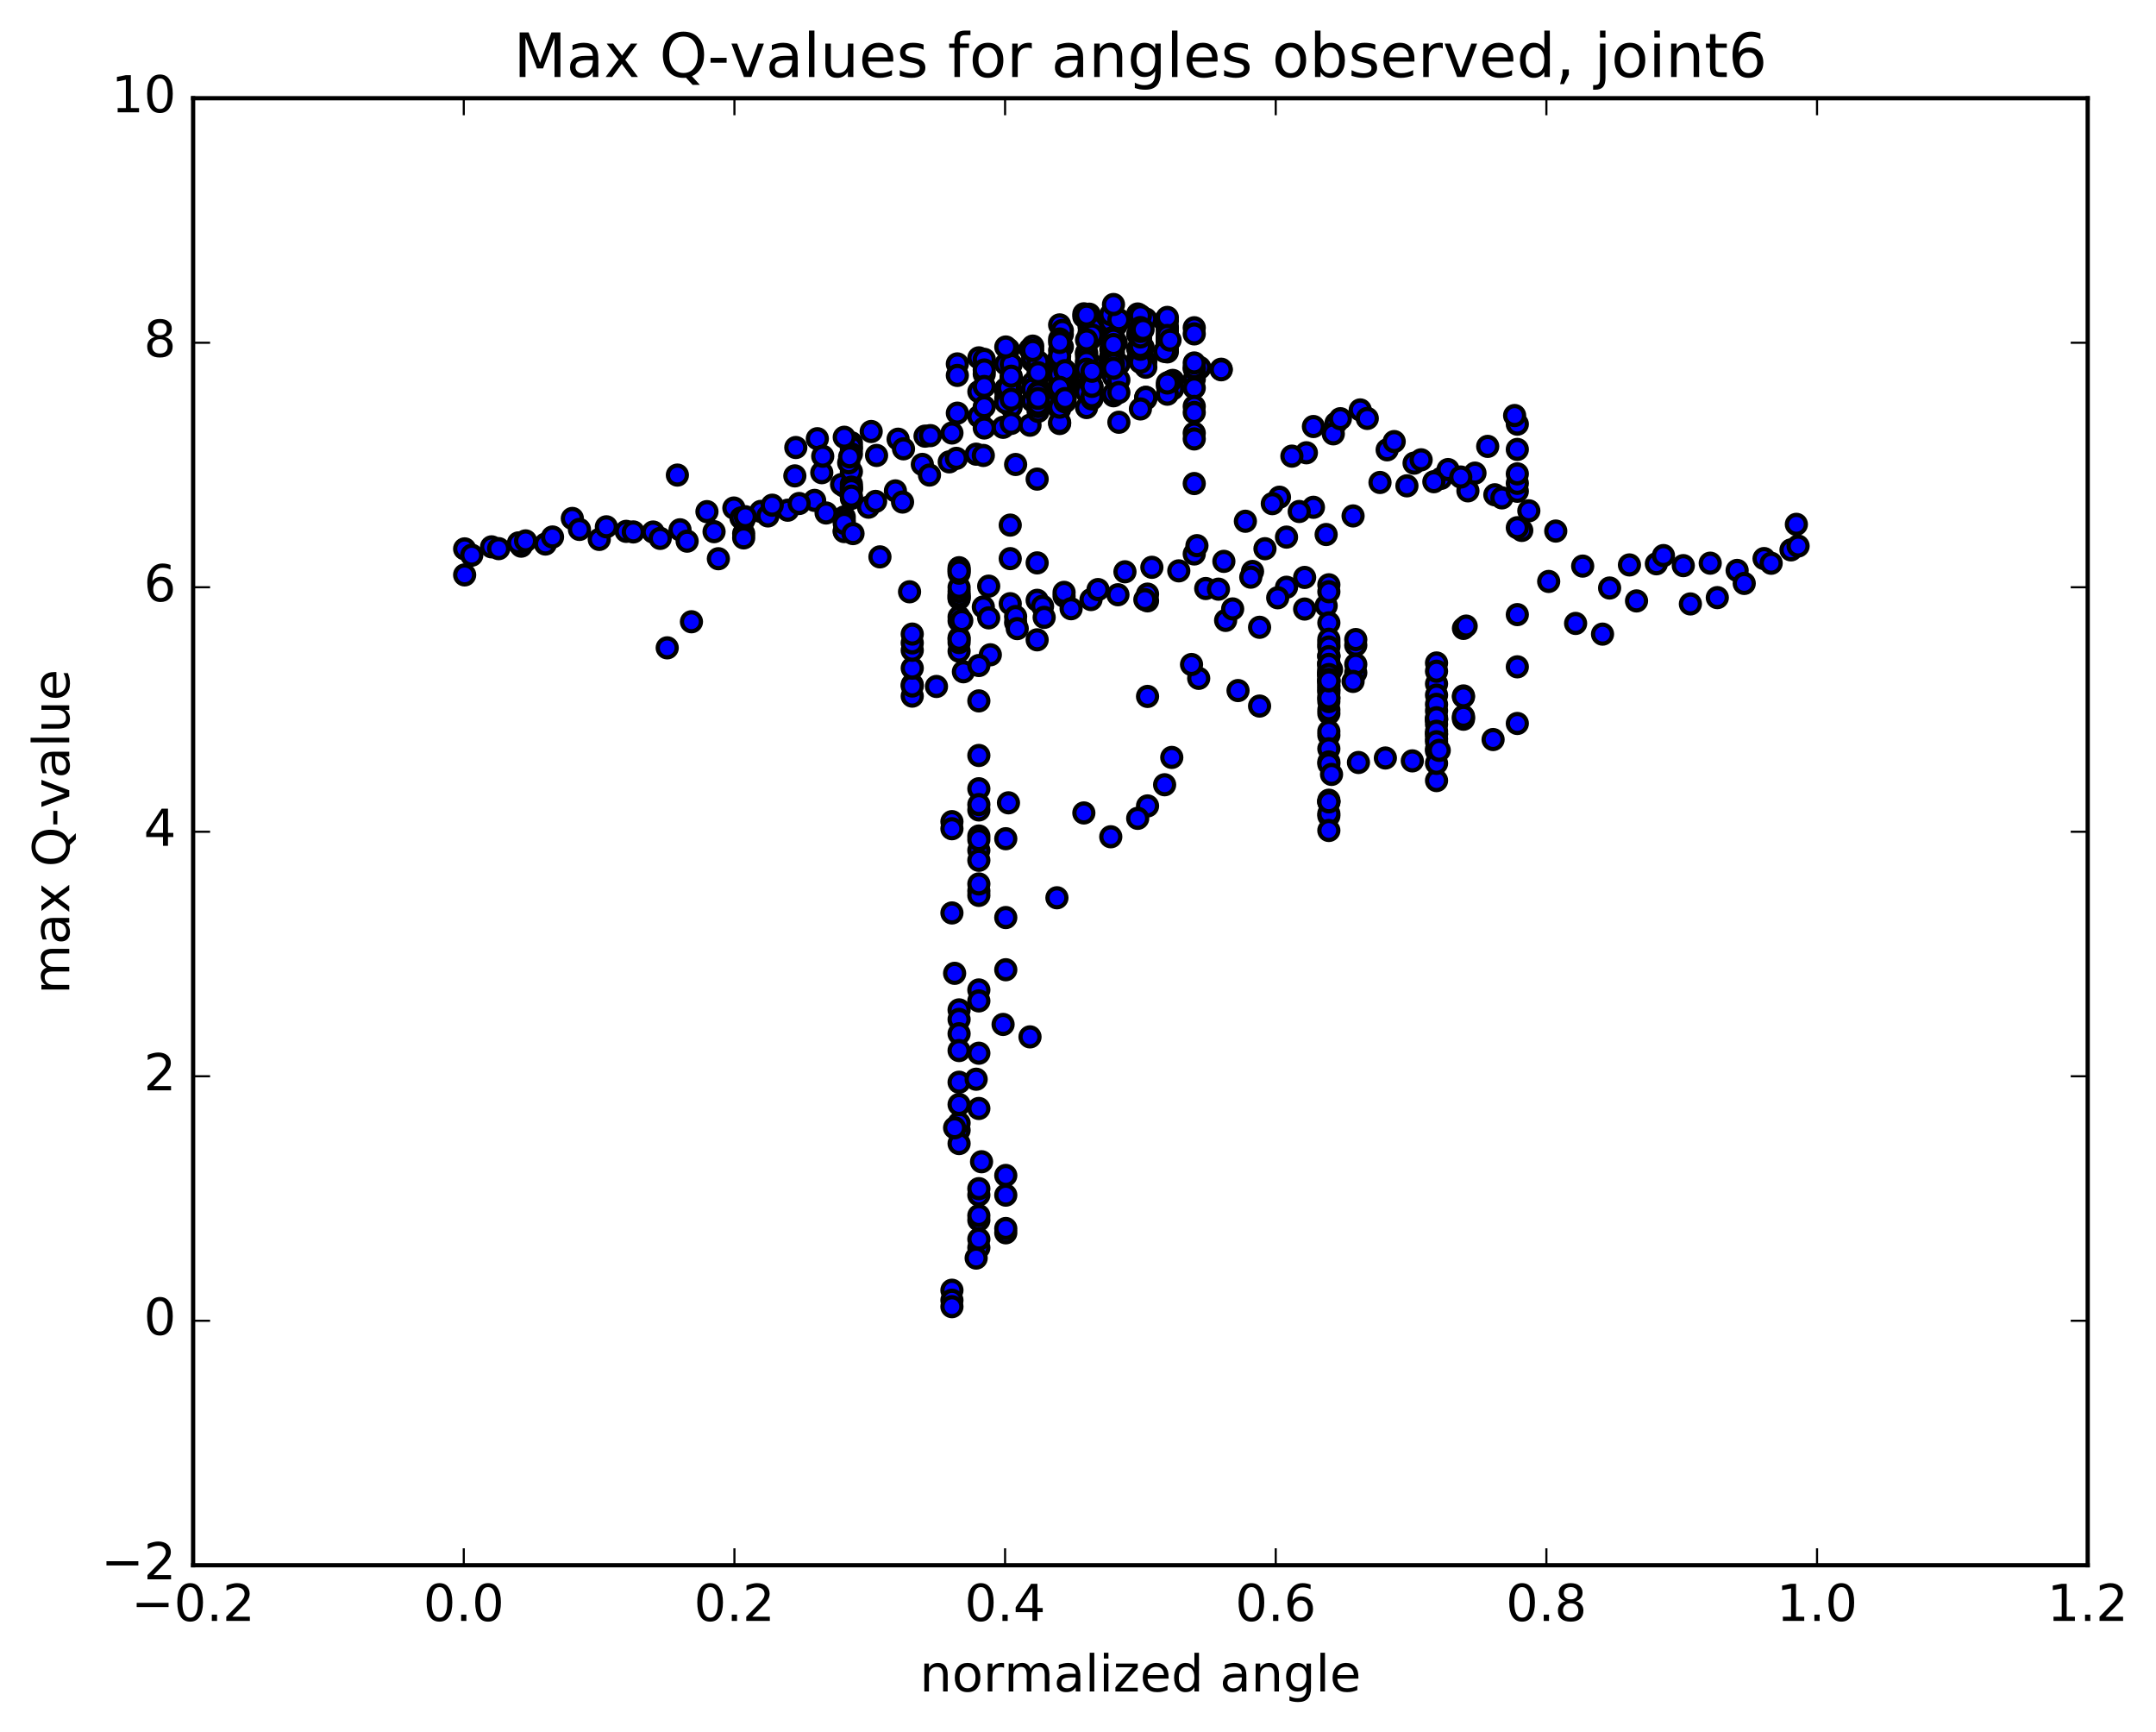 <?xml version="1.0" encoding="utf-8" standalone="no"?>
<!DOCTYPE svg PUBLIC "-//W3C//DTD SVG 1.1//EN"
  "http://www.w3.org/Graphics/SVG/1.1/DTD/svg11.dtd">
<!-- Created with matplotlib (http://matplotlib.org/) -->
<svg height="408pt" version="1.1" viewBox="0 0 508 408" width="508pt" xmlns="http://www.w3.org/2000/svg" xmlns:xlink="http://www.w3.org/1999/xlink">
 <defs>
  <style type="text/css">
*{stroke-linecap:butt;stroke-linejoin:round;stroke-miterlimit:100000;}
  </style>
 </defs>
 <g id="figure_1">
  <g id="patch_1">
   <path d="M 0 408.169 
L 508.646 408.169 
L 508.646 0 
L 0 0 
z
" style="fill:#ffffff;"/>
  </g>
  <g id="axes_1">
   <g id="patch_2">
    <path d="M 45.504 368.742 
L 491.904 368.742 
L 491.904 23.142 
L 45.504 23.142 
z
" style="fill:#ffffff;"/>
   </g>
   <g id="PathCollection_1">
    <defs>
     <path d="M 0 2.236 
C 0.593 2.236 1.162 2 1.581 1.581 
C 2 1.162 2.236 0.593 2.236 0 
C 2.236 -0.593 2 -1.162 1.581 -1.581 
C 1.162 -2 0.593 -2.236 0 -2.236 
C -0.593 -2.236 -1.162 -2 -1.581 -1.581 
C -2 -1.162 -2.236 -0.593 -2.236 0 
C -2.236 0.593 -2 1.162 -1.581 1.581 
C -1.162 2 -0.593 2.236 0 2.236 
z
" id="maf0cd340e5" style="stroke:#000000;"/>
    </defs>
    <g clip-path="url(#p302de61a6d)">
     <use style="fill:#0000ff;stroke:#000000;" x="159.605" xlink:href="#maf0cd340e5" y="111.918"/>
     <use style="fill:#0000ff;stroke:#000000;" x="268.704" xlink:href="#maf0cd340e5" y="84.557"/>
     <use style="fill:#0000ff;stroke:#000000;" x="268.07" xlink:href="#maf0cd340e5" y="84.552"/>
     <use style="fill:#0000ff;stroke:#000000;" x="261.727" xlink:href="#maf0cd340e5" y="83.874"/>
     <use style="fill:#0000ff;stroke:#000000;" x="255.383" xlink:href="#maf0cd340e5" y="88.09"/>
     <use style="fill:#0000ff;stroke:#000000;" x="249.04" xlink:href="#maf0cd340e5" y="94.522"/>
     <use style="fill:#0000ff;stroke:#000000;" x="242.696" xlink:href="#maf0cd340e5" y="100.169"/>
     <use style="fill:#0000ff;stroke:#000000;" x="236.353" xlink:href="#maf0cd340e5" y="100.668"/>
     <use style="fill:#0000ff;stroke:#000000;" x="230.009" xlink:href="#maf0cd340e5" y="106.995"/>
     <use style="fill:#0000ff;stroke:#000000;" x="223.665" xlink:href="#maf0cd340e5" y="108.804"/>
     <use style="fill:#0000ff;stroke:#000000;" x="217.322" xlink:href="#maf0cd340e5" y="109.404"/>
     <use style="fill:#0000ff;stroke:#000000;" x="210.978" xlink:href="#maf0cd340e5" y="115.645"/>
     <use style="fill:#0000ff;stroke:#000000;" x="204.634" xlink:href="#maf0cd340e5" y="119.483"/>
     <use style="fill:#0000ff;stroke:#000000;" x="198.925" xlink:href="#maf0cd340e5" y="121.776"/>
     <use style="fill:#0000ff;stroke:#000000;" x="198.925" xlink:href="#maf0cd340e5" y="122.657"/>
     <use style="fill:#0000ff;stroke:#000000;" x="198.925" xlink:href="#maf0cd340e5" y="125.095"/>
     <use style="fill:#0000ff;stroke:#000000;" x="198.925" xlink:href="#maf0cd340e5" y="125.226"/>
     <use style="fill:#0000ff;stroke:#000000;" x="198.925" xlink:href="#maf0cd340e5" y="123.283"/>
     <use style="fill:#0000ff;stroke:#000000;" x="198.925" xlink:href="#maf0cd340e5" y="114.538"/>
     <use style="fill:#0000ff;stroke:#000000;" x="198.29" xlink:href="#maf0cd340e5" y="114.137"/>
     <use style="fill:#0000ff;stroke:#000000;" x="191.947" xlink:href="#maf0cd340e5" y="117.881"/>
     <use style="fill:#0000ff;stroke:#000000;" x="185.603" xlink:href="#maf0cd340e5" y="120.194"/>
     <use style="fill:#0000ff;stroke:#000000;" x="179.26" xlink:href="#maf0cd340e5" y="120.478"/>
     <use style="fill:#0000ff;stroke:#000000;" x="172.916" xlink:href="#maf0cd340e5" y="119.681"/>
     <use style="fill:#0000ff;stroke:#000000;" x="166.573" xlink:href="#maf0cd340e5" y="120.53"/>
     <use style="fill:#0000ff;stroke:#000000;" x="160.229" xlink:href="#maf0cd340e5" y="124.811"/>
     <use style="fill:#0000ff;stroke:#000000;" x="153.886" xlink:href="#maf0cd340e5" y="125.335"/>
     <use style="fill:#0000ff;stroke:#000000;" x="147.542" xlink:href="#maf0cd340e5" y="125.176"/>
     <use style="fill:#0000ff;stroke:#000000;" x="141.199" xlink:href="#maf0cd340e5" y="127.079"/>
     <use style="fill:#0000ff;stroke:#000000;" x="134.855" xlink:href="#maf0cd340e5" y="122.134"/>
     <use style="fill:#0000ff;stroke:#000000;" x="128.512" xlink:href="#maf0cd340e5" y="128.164"/>
     <use style="fill:#0000ff;stroke:#000000;" x="122.803" xlink:href="#maf0cd340e5" y="128.665"/>
     <use style="fill:#0000ff;stroke:#000000;" x="122.168" xlink:href="#maf0cd340e5" y="127.895"/>
     <use style="fill:#0000ff;stroke:#000000;" x="115.825" xlink:href="#maf0cd340e5" y="128.827"/>
     <use style="fill:#0000ff;stroke:#000000;" x="109.481" xlink:href="#maf0cd340e5" y="129.305"/>
     <use style="fill:#0000ff;stroke:#000000;" x="423.263" xlink:href="#maf0cd340e5" y="123.526"/>
     <use style="fill:#0000ff;stroke:#000000;" x="109.481" xlink:href="#maf0cd340e5" y="135.437"/>
     <use style="fill:#0000ff;stroke:#000000;" x="421.994" xlink:href="#maf0cd340e5" y="129.54"/>
     <use style="fill:#0000ff;stroke:#000000;" x="415.651" xlink:href="#maf0cd340e5" y="131.588"/>
     <use style="fill:#0000ff;stroke:#000000;" x="409.307" xlink:href="#maf0cd340e5" y="134.378"/>
     <use style="fill:#0000ff;stroke:#000000;" x="402.964" xlink:href="#maf0cd340e5" y="132.673"/>
     <use style="fill:#0000ff;stroke:#000000;" x="396.621" xlink:href="#maf0cd340e5" y="133.252"/>
     <use style="fill:#0000ff;stroke:#000000;" x="390.278" xlink:href="#maf0cd340e5" y="132.813"/>
     <use style="fill:#0000ff;stroke:#000000;" x="383.934" xlink:href="#maf0cd340e5" y="133.086"/>
     <use style="fill:#0000ff;stroke:#000000;" x="377.591" xlink:href="#maf0cd340e5" y="149.387"/>
     <use style="fill:#0000ff;stroke:#000000;" x="371.247" xlink:href="#maf0cd340e5" y="146.868"/>
     <use style="fill:#0000ff;stroke:#000000;" x="364.904" xlink:href="#maf0cd340e5" y="136.975"/>
     <use style="fill:#0000ff;stroke:#000000;" x="358.56" xlink:href="#maf0cd340e5" y="124.958"/>
     <use style="fill:#0000ff;stroke:#000000;" x="352.217" xlink:href="#maf0cd340e5" y="116.56"/>
     <use style="fill:#0000ff;stroke:#000000;" x="345.873" xlink:href="#maf0cd340e5" y="115.632"/>
     <use style="fill:#0000ff;stroke:#000000;" x="339.53" xlink:href="#maf0cd340e5" y="112.7"/>
     <use style="fill:#0000ff;stroke:#000000;" x="333.187" xlink:href="#maf0cd340e5" y="109.11"/>
     <use style="fill:#0000ff;stroke:#000000;" x="326.843" xlink:href="#maf0cd340e5" y="105.97"/>
     <use style="fill:#0000ff;stroke:#000000;" x="320.5" xlink:href="#maf0cd340e5" y="96.569"/>
     <use style="fill:#0000ff;stroke:#000000;" x="314.791" xlink:href="#maf0cd340e5" y="99.688"/>
     <use style="fill:#0000ff;stroke:#000000;" x="314.156" xlink:href="#maf0cd340e5" y="102.204"/>
     <use style="fill:#0000ff;stroke:#000000;" x="307.813" xlink:href="#maf0cd340e5" y="106.667"/>
     <use style="fill:#0000ff;stroke:#000000;" x="301.47" xlink:href="#maf0cd340e5" y="117.132"/>
     <use style="fill:#0000ff;stroke:#000000;" x="295.126" xlink:href="#maf0cd340e5" y="134.622"/>
     <use style="fill:#0000ff;stroke:#000000;" x="288.783" xlink:href="#maf0cd340e5" y="146.154"/>
     <use style="fill:#0000ff;stroke:#000000;" x="282.439" xlink:href="#maf0cd340e5" y="159.804"/>
     <use style="fill:#0000ff;stroke:#000000;" x="276.096" xlink:href="#maf0cd340e5" y="178.433"/>
     <use style="fill:#0000ff;stroke:#000000;" x="270.387" xlink:href="#maf0cd340e5" y="189.86"/>
     <use style="fill:#0000ff;stroke:#000000;" x="270.387" xlink:href="#maf0cd340e5" y="164.063"/>
     <use style="fill:#0000ff;stroke:#000000;" x="270.387" xlink:href="#maf0cd340e5" y="141.548"/>
     <use style="fill:#0000ff;stroke:#000000;" x="270.387" xlink:href="#maf0cd340e5" y="139.961"/>
     <use style="fill:#0000ff;stroke:#000000;" x="269.752" xlink:href="#maf0cd340e5" y="141.259"/>
     <use style="fill:#0000ff;stroke:#000000;" x="263.409" xlink:href="#maf0cd340e5" y="140.111"/>
     <use style="fill:#0000ff;stroke:#000000;" x="257.066" xlink:href="#maf0cd340e5" y="141.244"/>
     <use style="fill:#0000ff;stroke:#000000;" x="250.722" xlink:href="#maf0cd340e5" y="140.441"/>
     <use style="fill:#0000ff;stroke:#000000;" x="244.379" xlink:href="#maf0cd340e5" y="141.422"/>
     <use style="fill:#0000ff;stroke:#000000;" x="238.035" xlink:href="#maf0cd340e5" y="142.218"/>
     <use style="fill:#0000ff;stroke:#000000;" x="231.692" xlink:href="#maf0cd340e5" y="142.984"/>
     <use style="fill:#0000ff;stroke:#000000;" x="225.983" xlink:href="#maf0cd340e5" y="146.261"/>
     <use style="fill:#0000ff;stroke:#000000;" x="225.983" xlink:href="#maf0cd340e5" y="150.249"/>
     <use style="fill:#0000ff;stroke:#000000;" x="225.983" xlink:href="#maf0cd340e5" y="153.405"/>
     <use style="fill:#0000ff;stroke:#000000;" x="225.983" xlink:href="#maf0cd340e5" y="151.375"/>
     <use style="fill:#0000ff;stroke:#000000;" x="225.983" xlink:href="#maf0cd340e5" y="145.332"/>
     <use style="fill:#0000ff;stroke:#000000;" x="225.983" xlink:href="#maf0cd340e5" y="141.021"/>
     <use style="fill:#0000ff;stroke:#000000;" x="225.982" xlink:href="#maf0cd340e5" y="140.879"/>
     <use style="fill:#0000ff;stroke:#000000;" x="225.982" xlink:href="#maf0cd340e5" y="140.176"/>
     <use style="fill:#0000ff;stroke:#000000;" x="225.982" xlink:href="#maf0cd340e5" y="140.342"/>
     <use style="fill:#0000ff;stroke:#000000;" x="225.982" xlink:href="#maf0cd340e5" y="139.337"/>
     <use style="fill:#0000ff;stroke:#000000;" x="225.982" xlink:href="#maf0cd340e5" y="138.376"/>
     <use style="fill:#0000ff;stroke:#000000;" x="225.982" xlink:href="#maf0cd340e5" y="135.029"/>
     <use style="fill:#0000ff;stroke:#000000;" x="225.982" xlink:href="#maf0cd340e5" y="134.223"/>
     <use style="fill:#0000ff;stroke:#000000;" x="225.982" xlink:href="#maf0cd340e5" y="133.744"/>
     <use style="fill:#0000ff;stroke:#000000;" x="225.982" xlink:href="#maf0cd340e5" y="134.536"/>
     <use style="fill:#0000ff;stroke:#000000;" x="225.982" xlink:href="#maf0cd340e5" y="237.908"/>
     <use style="fill:#0000ff;stroke:#000000;" x="225.982" xlink:href="#maf0cd340e5" y="240.152"/>
     <use style="fill:#0000ff;stroke:#000000;" x="225.982" xlink:href="#maf0cd340e5" y="243.524"/>
     <use style="fill:#0000ff;stroke:#000000;" x="225.982" xlink:href="#maf0cd340e5" y="247.49"/>
     <use style="fill:#0000ff;stroke:#000000;" x="225.982" xlink:href="#maf0cd340e5" y="254.953"/>
     <use style="fill:#0000ff;stroke:#000000;" x="225.982" xlink:href="#maf0cd340e5" y="266.258"/>
     <use style="fill:#0000ff;stroke:#000000;" x="225.982" xlink:href="#maf0cd340e5" y="269.397"/>
     <use style="fill:#0000ff;stroke:#000000;" x="225.982" xlink:href="#maf0cd340e5" y="264.56"/>
     <use style="fill:#0000ff;stroke:#000000;" x="225.982" xlink:href="#maf0cd340e5" y="260.196"/>
     <use style="fill:#0000ff;stroke:#000000;" x="225.982" xlink:href="#maf0cd340e5" y="150.608"/>
     <use style="fill:#0000ff;stroke:#000000;" x="226.616" xlink:href="#maf0cd340e5" y="146.197"/>
     <use style="fill:#0000ff;stroke:#000000;" x="232.96" xlink:href="#maf0cd340e5" y="145.555"/>
     <use style="fill:#0000ff;stroke:#000000;" x="239.303" xlink:href="#maf0cd340e5" y="146.667"/>
     <use style="fill:#0000ff;stroke:#000000;" x="245.647" xlink:href="#maf0cd340e5" y="142.819"/>
     <use style="fill:#0000ff;stroke:#000000;" x="250.721" xlink:href="#maf0cd340e5" y="139.55"/>
     <use style="fill:#0000ff;stroke:#000000;" x="244.378" xlink:href="#maf0cd340e5" y="132.604"/>
     <use style="fill:#0000ff;stroke:#000000;" x="238.034" xlink:href="#maf0cd340e5" y="131.602"/>
     <use style="fill:#0000ff;stroke:#000000;" x="232.959" xlink:href="#maf0cd340e5" y="138.082"/>
     <use style="fill:#0000ff;stroke:#000000;" x="239.302" xlink:href="#maf0cd340e5" y="145.242"/>
     <use style="fill:#0000ff;stroke:#000000;" x="244.377" xlink:href="#maf0cd340e5" y="150.731"/>
     <use style="fill:#0000ff;stroke:#000000;" x="239.302" xlink:href="#maf0cd340e5" y="109.423"/>
     <use style="fill:#0000ff;stroke:#000000;" x="244.377" xlink:href="#maf0cd340e5" y="112.867"/>
     <use style="fill:#0000ff;stroke:#000000;" x="238.034" xlink:href="#maf0cd340e5" y="123.703"/>
     <use style="fill:#0000ff;stroke:#000000;" x="231.691" xlink:href="#maf0cd340e5" y="107.294"/>
     <use style="fill:#0000ff;stroke:#000000;" x="225.347" xlink:href="#maf0cd340e5" y="107.981"/>
     <use style="fill:#0000ff;stroke:#000000;" x="219.004" xlink:href="#maf0cd340e5" y="111.911"/>
     <use style="fill:#0000ff;stroke:#000000;" x="212.66" xlink:href="#maf0cd340e5" y="118.274"/>
     <use style="fill:#0000ff;stroke:#000000;" x="206.316" xlink:href="#maf0cd340e5" y="118.12"/>
     <use style="fill:#0000ff;stroke:#000000;" x="200.606" xlink:href="#maf0cd340e5" y="114.027"/>
     <use style="fill:#0000ff;stroke:#000000;" x="200.606" xlink:href="#maf0cd340e5" y="105.779"/>
     <use style="fill:#0000ff;stroke:#000000;" x="200.606" xlink:href="#maf0cd340e5" y="104.304"/>
     <use style="fill:#0000ff;stroke:#000000;" x="200.606" xlink:href="#maf0cd340e5" y="105.226"/>
     <use style="fill:#0000ff;stroke:#000000;" x="200.606" xlink:href="#maf0cd340e5" y="111.107"/>
     <use style="fill:#0000ff;stroke:#000000;" x="200.606" xlink:href="#maf0cd340e5" y="115.105"/>
     <use style="fill:#0000ff;stroke:#000000;" x="200.606" xlink:href="#maf0cd340e5" y="114.755"/>
     <use style="fill:#0000ff;stroke:#000000;" x="200.606" xlink:href="#maf0cd340e5" y="115.355"/>
     <use style="fill:#0000ff;stroke:#000000;" x="200.606" xlink:href="#maf0cd340e5" y="117.416"/>
     <use style="fill:#0000ff;stroke:#000000;" x="200.606" xlink:href="#maf0cd340e5" y="116.881"/>
     <use style="fill:#0000ff;stroke:#000000;" x="200.606" xlink:href="#maf0cd340e5" y="106.932"/>
     <use style="fill:#0000ff;stroke:#000000;" x="199.972" xlink:href="#maf0cd340e5" y="109.028"/>
     <use style="fill:#0000ff;stroke:#000000;" x="193.628" xlink:href="#maf0cd340e5" y="111.357"/>
     <use style="fill:#0000ff;stroke:#000000;" x="187.283" xlink:href="#maf0cd340e5" y="112.108"/>
     <use style="fill:#0000ff;stroke:#000000;" x="180.939" xlink:href="#maf0cd340e5" y="121.544"/>
     <use style="fill:#0000ff;stroke:#000000;" x="175.229" xlink:href="#maf0cd340e5" y="122.581"/>
     <use style="fill:#0000ff;stroke:#000000;" x="175.229" xlink:href="#maf0cd340e5" y="125.687"/>
     <use style="fill:#0000ff;stroke:#000000;" x="175.229" xlink:href="#maf0cd340e5" y="126.717"/>
     <use style="fill:#0000ff;stroke:#000000;" x="174.595" xlink:href="#maf0cd340e5" y="122.028"/>
     <use style="fill:#0000ff;stroke:#000000;" x="168.25" xlink:href="#maf0cd340e5" y="125.25"/>
     <use style="fill:#0000ff;stroke:#000000;" x="161.906" xlink:href="#maf0cd340e5" y="127.486"/>
     <use style="fill:#0000ff;stroke:#000000;" x="155.562" xlink:href="#maf0cd340e5" y="126.835"/>
     <use style="fill:#0000ff;stroke:#000000;" x="149.218" xlink:href="#maf0cd340e5" y="125.312"/>
     <use style="fill:#0000ff;stroke:#000000;" x="142.874" xlink:href="#maf0cd340e5" y="124.105"/>
     <use style="fill:#0000ff;stroke:#000000;" x="136.53" xlink:href="#maf0cd340e5" y="124.722"/>
     <use style="fill:#0000ff;stroke:#000000;" x="130.186" xlink:href="#maf0cd340e5" y="126.506"/>
     <use style="fill:#0000ff;stroke:#000000;" x="123.842" xlink:href="#maf0cd340e5" y="127.424"/>
     <use style="fill:#0000ff;stroke:#000000;" x="117.498" xlink:href="#maf0cd340e5" y="129.25"/>
     <use style="fill:#0000ff;stroke:#000000;" x="111.155" xlink:href="#maf0cd340e5" y="130.793"/>
     <use style="fill:#0000ff;stroke:#000000;" x="423.668" xlink:href="#maf0cd340e5" y="128.633"/>
     <use style="fill:#0000ff;stroke:#000000;" x="417.324" xlink:href="#maf0cd340e5" y="132.692"/>
     <use style="fill:#0000ff;stroke:#000000;" x="410.98" xlink:href="#maf0cd340e5" y="137.445"/>
     <use style="fill:#0000ff;stroke:#000000;" x="404.636" xlink:href="#maf0cd340e5" y="140.788"/>
     <use style="fill:#0000ff;stroke:#000000;" x="398.292" xlink:href="#maf0cd340e5" y="142.276"/>
     <use style="fill:#0000ff;stroke:#000000;" x="391.948" xlink:href="#maf0cd340e5" y="130.881"/>
     <use style="fill:#0000ff;stroke:#000000;" x="385.603" xlink:href="#maf0cd340e5" y="141.566"/>
     <use style="fill:#0000ff;stroke:#000000;" x="379.259" xlink:href="#maf0cd340e5" y="138.526"/>
     <use style="fill:#0000ff;stroke:#000000;" x="372.915" xlink:href="#maf0cd340e5" y="133.362"/>
     <use style="fill:#0000ff;stroke:#000000;" x="366.57" xlink:href="#maf0cd340e5" y="125.109"/>
     <use style="fill:#0000ff;stroke:#000000;" x="360.226" xlink:href="#maf0cd340e5" y="120.338"/>
     <use style="fill:#0000ff;stroke:#000000;" x="353.881" xlink:href="#maf0cd340e5" y="117.291"/>
     <use style="fill:#0000ff;stroke:#000000;" x="347.537" xlink:href="#maf0cd340e5" y="111.46"/>
     <use style="fill:#0000ff;stroke:#000000;" x="341.193" xlink:href="#maf0cd340e5" y="110.62"/>
     <use style="fill:#0000ff;stroke:#000000;" x="334.848" xlink:href="#maf0cd340e5" y="108.322"/>
     <use style="fill:#0000ff;stroke:#000000;" x="328.504" xlink:href="#maf0cd340e5" y="104.028"/>
     <use style="fill:#0000ff;stroke:#000000;" x="322.161" xlink:href="#maf0cd340e5" y="98.574"/>
     <use style="fill:#0000ff;stroke:#000000;" x="315.817" xlink:href="#maf0cd340e5" y="98.637"/>
     <use style="fill:#0000ff;stroke:#000000;" x="309.473" xlink:href="#maf0cd340e5" y="100.48"/>
     <use style="fill:#0000ff;stroke:#000000;" x="304.398" xlink:href="#maf0cd340e5" y="107.456"/>
     <use style="fill:#0000ff;stroke:#000000;" x="309.473" xlink:href="#maf0cd340e5" y="119.508"/>
     <use style="fill:#0000ff;stroke:#000000;" x="303.129" xlink:href="#maf0cd340e5" y="126.53"/>
     <use style="fill:#0000ff;stroke:#000000;" x="298.054" xlink:href="#maf0cd340e5" y="129.265"/>
     <use style="fill:#0000ff;stroke:#000000;" x="303.129" xlink:href="#maf0cd340e5" y="138.344"/>
     <use style="fill:#0000ff;stroke:#000000;" x="296.784" xlink:href="#maf0cd340e5" y="166.334"/>
     <use style="fill:#0000ff;stroke:#000000;" x="291.709" xlink:href="#maf0cd340e5" y="162.682"/>
     <use style="fill:#0000ff;stroke:#000000;" x="296.784" xlink:href="#maf0cd340e5" y="147.778"/>
     <use style="fill:#0000ff;stroke:#000000;" x="290.44" xlink:href="#maf0cd340e5" y="143.453"/>
     <use style="fill:#0000ff;stroke:#000000;" x="284.095" xlink:href="#maf0cd340e5" y="138.645"/>
     <use style="fill:#0000ff;stroke:#000000;" x="277.751" xlink:href="#maf0cd340e5" y="134.483"/>
     <use style="fill:#0000ff;stroke:#000000;" x="271.407" xlink:href="#maf0cd340e5" y="133.645"/>
     <use style="fill:#0000ff;stroke:#000000;" x="265.063" xlink:href="#maf0cd340e5" y="134.703"/>
     <use style="fill:#0000ff;stroke:#000000;" x="258.718" xlink:href="#maf0cd340e5" y="138.89"/>
     <use style="fill:#0000ff;stroke:#000000;" x="252.374" xlink:href="#maf0cd340e5" y="143.403"/>
     <use style="fill:#0000ff;stroke:#000000;" x="246.03" xlink:href="#maf0cd340e5" y="145.441"/>
     <use style="fill:#0000ff;stroke:#000000;" x="239.685" xlink:href="#maf0cd340e5" y="148.086"/>
     <use style="fill:#0000ff;stroke:#000000;" x="233.341" xlink:href="#maf0cd340e5" y="154.255"/>
     <use style="fill:#0000ff;stroke:#000000;" x="226.998" xlink:href="#maf0cd340e5" y="158.254"/>
     <use style="fill:#0000ff;stroke:#000000;" x="220.654" xlink:href="#maf0cd340e5" y="161.72"/>
     <use style="fill:#0000ff;stroke:#000000;" x="214.945" xlink:href="#maf0cd340e5" y="163.994"/>
     <use style="fill:#0000ff;stroke:#000000;" x="214.945" xlink:href="#maf0cd340e5" y="161.284"/>
     <use style="fill:#0000ff;stroke:#000000;" x="214.945" xlink:href="#maf0cd340e5" y="161.607"/>
     <use style="fill:#0000ff;stroke:#000000;" x="214.945" xlink:href="#maf0cd340e5" y="157.399"/>
     <use style="fill:#0000ff;stroke:#000000;" x="214.945" xlink:href="#maf0cd340e5" y="153.198"/>
     <use style="fill:#0000ff;stroke:#000000;" x="214.945" xlink:href="#maf0cd340e5" y="151.461"/>
     <use style="fill:#0000ff;stroke:#000000;" x="214.945" xlink:href="#maf0cd340e5" y="149.377"/>
     <use style="fill:#0000ff;stroke:#000000;" x="214.311" xlink:href="#maf0cd340e5" y="139.413"/>
     <use style="fill:#0000ff;stroke:#000000;" x="207.333" xlink:href="#maf0cd340e5" y="131.188"/>
     <use style="fill:#0000ff;stroke:#000000;" x="200.989" xlink:href="#maf0cd340e5" y="125.704"/>
     <use style="fill:#0000ff;stroke:#000000;" x="194.644" xlink:href="#maf0cd340e5" y="120.846"/>
     <use style="fill:#0000ff;stroke:#000000;" x="188.3" xlink:href="#maf0cd340e5" y="118.616"/>
     <use style="fill:#0000ff;stroke:#000000;" x="181.955" xlink:href="#maf0cd340e5" y="119.014"/>
     <use style="fill:#0000ff;stroke:#000000;" x="175.611" xlink:href="#maf0cd340e5" y="121.729"/>
     <use style="fill:#0000ff;stroke:#000000;" x="169.266" xlink:href="#maf0cd340e5" y="131.625"/>
     <use style="fill:#0000ff;stroke:#000000;" x="162.921" xlink:href="#maf0cd340e5" y="146.474"/>
     <use style="fill:#0000ff;stroke:#000000;" x="157.211" xlink:href="#maf0cd340e5" y="152.62"/>
     <use style="fill:#0000ff;stroke:#000000;" x="268.704" xlink:href="#maf0cd340e5" y="80.102"/>
     <use style="fill:#0000ff;stroke:#000000;" x="268.07" xlink:href="#maf0cd340e5" y="76.191"/>
     <use style="fill:#0000ff;stroke:#000000;" x="261.727" xlink:href="#maf0cd340e5" y="75.46"/>
     <use style="fill:#0000ff;stroke:#000000;" x="255.383" xlink:href="#maf0cd340e5" y="74.597"/>
     <use style="fill:#0000ff;stroke:#000000;" x="249.674" xlink:href="#maf0cd340e5" y="76.535"/>
     <use style="fill:#0000ff;stroke:#000000;" x="250.308" xlink:href="#maf0cd340e5" y="78.763"/>
     <use style="fill:#0000ff;stroke:#000000;" x="256.652" xlink:href="#maf0cd340e5" y="78.54"/>
     <use style="fill:#0000ff;stroke:#000000;" x="262.995" xlink:href="#maf0cd340e5" y="80.693"/>
     <use style="fill:#0000ff;stroke:#000000;" x="268.07" xlink:href="#maf0cd340e5" y="82.227"/>
     <use style="fill:#0000ff;stroke:#000000;" x="261.727" xlink:href="#maf0cd340e5" y="84.829"/>
     <use style="fill:#0000ff;stroke:#000000;" x="255.383" xlink:href="#maf0cd340e5" y="88.172"/>
     <use style="fill:#0000ff;stroke:#000000;" x="249.04" xlink:href="#maf0cd340e5" y="85.226"/>
     <use style="fill:#0000ff;stroke:#000000;" x="242.696" xlink:href="#maf0cd340e5" y="82.244"/>
     <use style="fill:#0000ff;stroke:#000000;" x="237.622" xlink:href="#maf0cd340e5" y="82.282"/>
     <use style="fill:#0000ff;stroke:#000000;" x="243.331" xlink:href="#maf0cd340e5" y="85.071"/>
     <use style="fill:#0000ff;stroke:#000000;" x="243.965" xlink:href="#maf0cd340e5" y="90.52"/>
     <use style="fill:#0000ff;stroke:#000000;" x="250.309" xlink:href="#maf0cd340e5" y="81.692"/>
     <use style="fill:#0000ff;stroke:#000000;" x="256.652" xlink:href="#maf0cd340e5" y="74.012"/>
     <use style="fill:#0000ff;stroke:#000000;" x="261.727" xlink:href="#maf0cd340e5" y="78.086"/>
     <use style="fill:#0000ff;stroke:#000000;" x="256.652" xlink:href="#maf0cd340e5" y="78.284"/>
     <use style="fill:#0000ff;stroke:#000000;" x="262.995" xlink:href="#maf0cd340e5" y="75.417"/>
     <use style="fill:#0000ff;stroke:#000000;" x="268.07" xlink:href="#maf0cd340e5" y="73.967"/>
     <use style="fill:#0000ff;stroke:#000000;" x="261.727" xlink:href="#maf0cd340e5" y="76.888"/>
     <use style="fill:#0000ff;stroke:#000000;" x="256.652" xlink:href="#maf0cd340e5" y="77.175"/>
     <use style="fill:#0000ff;stroke:#000000;" x="262.995" xlink:href="#maf0cd340e5" y="75.033"/>
     <use style="fill:#0000ff;stroke:#000000;" x="268.07" xlink:href="#maf0cd340e5" y="78.773"/>
     <use style="fill:#0000ff;stroke:#000000;" x="261.727" xlink:href="#maf0cd340e5" y="82.269"/>
     <use style="fill:#0000ff;stroke:#000000;" x="256.652" xlink:href="#maf0cd340e5" y="80.112"/>
     <use style="fill:#0000ff;stroke:#000000;" x="262.996" xlink:href="#maf0cd340e5" y="76.629"/>
     <use style="fill:#0000ff;stroke:#000000;" x="269.339" xlink:href="#maf0cd340e5" y="76.343"/>
     <use style="fill:#0000ff;stroke:#000000;" x="274.414" xlink:href="#maf0cd340e5" y="75.618"/>
     <use style="fill:#0000ff;stroke:#000000;" x="268.07" xlink:href="#maf0cd340e5" y="75.895"/>
     <use style="fill:#0000ff;stroke:#000000;" x="261.727" xlink:href="#maf0cd340e5" y="75.803"/>
     <use style="fill:#0000ff;stroke:#000000;" x="256.652" xlink:href="#maf0cd340e5" y="76.828"/>
     <use style="fill:#0000ff;stroke:#000000;" x="261.727" xlink:href="#maf0cd340e5" y="74.101"/>
     <use style="fill:#0000ff;stroke:#000000;" x="255.384" xlink:href="#maf0cd340e5" y="73.931"/>
     <use style="fill:#0000ff;stroke:#000000;" x="250.309" xlink:href="#maf0cd340e5" y="77.847"/>
     <use style="fill:#0000ff;stroke:#000000;" x="257.287" xlink:href="#maf0cd340e5" y="79.466"/>
     <use style="fill:#0000ff;stroke:#000000;" x="262.361" xlink:href="#maf0cd340e5" y="79.42"/>
     <use style="fill:#0000ff;stroke:#000000;" x="257.287" xlink:href="#maf0cd340e5" y="77.111"/>
     <use style="fill:#0000ff;stroke:#000000;" x="263.63" xlink:href="#maf0cd340e5" y="75.321"/>
     <use style="fill:#0000ff;stroke:#000000;" x="269.974" xlink:href="#maf0cd340e5" y="75.145"/>
     <use style="fill:#0000ff;stroke:#000000;" x="275.048" xlink:href="#maf0cd340e5" y="77.331"/>
     <use style="fill:#0000ff;stroke:#000000;" x="268.705" xlink:href="#maf0cd340e5" y="74.358"/>
     <use style="fill:#0000ff;stroke:#000000;" x="262.362" xlink:href="#maf0cd340e5" y="71.734"/>
     <use style="fill:#0000ff;stroke:#000000;" x="256.018" xlink:href="#maf0cd340e5" y="74.225"/>
     <use style="fill:#0000ff;stroke:#000000;" x="249.675" xlink:href="#maf0cd340e5" y="79.861"/>
     <use style="fill:#0000ff;stroke:#000000;" x="243.331" xlink:href="#maf0cd340e5" y="84.289"/>
     <use style="fill:#0000ff;stroke:#000000;" x="236.988" xlink:href="#maf0cd340e5" y="85.78"/>
     <use style="fill:#0000ff;stroke:#000000;" x="230.644" xlink:href="#maf0cd340e5" y="84.304"/>
     <use style="fill:#0000ff;stroke:#000000;" x="225.569" xlink:href="#maf0cd340e5" y="85.729"/>
     <use style="fill:#0000ff;stroke:#000000;" x="231.913" xlink:href="#maf0cd340e5" y="88.114"/>
     <use style="fill:#0000ff;stroke:#000000;" x="238.256" xlink:href="#maf0cd340e5" y="91.988"/>
     <use style="fill:#0000ff;stroke:#000000;" x="244.6" xlink:href="#maf0cd340e5" y="94.399"/>
     <use style="fill:#0000ff;stroke:#000000;" x="249.675" xlink:href="#maf0cd340e5" y="99.775"/>
     <use style="fill:#0000ff;stroke:#000000;" x="243.331" xlink:href="#maf0cd340e5" y="94.284"/>
     <use style="fill:#0000ff;stroke:#000000;" x="236.988" xlink:href="#maf0cd340e5" y="92.321"/>
     <use style="fill:#0000ff;stroke:#000000;" x="230.644" xlink:href="#maf0cd340e5" y="92.264"/>
     <use style="fill:#0000ff;stroke:#000000;" x="225.57" xlink:href="#maf0cd340e5" y="88.44"/>
     <use style="fill:#0000ff;stroke:#000000;" x="231.913" xlink:href="#maf0cd340e5" y="84.654"/>
     <use style="fill:#0000ff;stroke:#000000;" x="238.257" xlink:href="#maf0cd340e5" y="85.806"/>
     <use style="fill:#0000ff;stroke:#000000;" x="244.6" xlink:href="#maf0cd340e5" y="88.612"/>
     <use style="fill:#0000ff;stroke:#000000;" x="250.309" xlink:href="#maf0cd340e5" y="88.427"/>
     <use style="fill:#0000ff;stroke:#000000;" x="249.675" xlink:href="#maf0cd340e5" y="85.172"/>
     <use style="fill:#0000ff;stroke:#000000;" x="243.331" xlink:href="#maf0cd340e5" y="81.538"/>
     <use style="fill:#0000ff;stroke:#000000;" x="236.988" xlink:href="#maf0cd340e5" y="81.744"/>
     <use style="fill:#0000ff;stroke:#000000;" x="231.913" xlink:href="#maf0cd340e5" y="87.158"/>
     <use style="fill:#0000ff;stroke:#000000;" x="238.257" xlink:href="#maf0cd340e5" y="89.115"/>
     <use style="fill:#0000ff;stroke:#000000;" x="243.331" xlink:href="#maf0cd340e5" y="94.451"/>
     <use style="fill:#0000ff;stroke:#000000;" x="236.988" xlink:href="#maf0cd340e5" y="91.556"/>
     <use style="fill:#0000ff;stroke:#000000;" x="231.913" xlink:href="#maf0cd340e5" y="91.045"/>
     <use style="fill:#0000ff;stroke:#000000;" x="238.257" xlink:href="#maf0cd340e5" y="89.205"/>
     <use style="fill:#0000ff;stroke:#000000;" x="244.6" xlink:href="#maf0cd340e5" y="91.324"/>
     <use style="fill:#0000ff;stroke:#000000;" x="249.675" xlink:href="#maf0cd340e5" y="92.413"/>
     <use style="fill:#0000ff;stroke:#000000;" x="243.332" xlink:href="#maf0cd340e5" y="94.396"/>
     <use style="fill:#0000ff;stroke:#000000;" x="236.988" xlink:href="#maf0cd340e5" y="93.867"/>
     <use style="fill:#0000ff;stroke:#000000;" x="230.645" xlink:href="#maf0cd340e5" y="98.128"/>
     <use style="fill:#0000ff;stroke:#000000;" x="224.301" xlink:href="#maf0cd340e5" y="102.005"/>
     <use style="fill:#0000ff;stroke:#000000;" x="217.958" xlink:href="#maf0cd340e5" y="102.747"/>
     <use style="fill:#0000ff;stroke:#000000;" x="211.614" xlink:href="#maf0cd340e5" y="103.467"/>
     <use style="fill:#0000ff;stroke:#000000;" x="205.271" xlink:href="#maf0cd340e5" y="101.653"/>
     <use style="fill:#0000ff;stroke:#000000;" x="198.927" xlink:href="#maf0cd340e5" y="103.006"/>
     <use style="fill:#0000ff;stroke:#000000;" x="192.584" xlink:href="#maf0cd340e5" y="103.351"/>
     <use style="fill:#0000ff;stroke:#000000;" x="187.509" xlink:href="#maf0cd340e5" y="105.427"/>
     <use style="fill:#0000ff;stroke:#000000;" x="193.852" xlink:href="#maf0cd340e5" y="107.475"/>
     <use style="fill:#0000ff;stroke:#000000;" x="200.196" xlink:href="#maf0cd340e5" y="107.622"/>
     <use style="fill:#0000ff;stroke:#000000;" x="206.539" xlink:href="#maf0cd340e5" y="107.293"/>
     <use style="fill:#0000ff;stroke:#000000;" x="212.883" xlink:href="#maf0cd340e5" y="105.736"/>
     <use style="fill:#0000ff;stroke:#000000;" x="219.226" xlink:href="#maf0cd340e5" y="102.623"/>
     <use style="fill:#0000ff;stroke:#000000;" x="225.57" xlink:href="#maf0cd340e5" y="97.328"/>
     <use style="fill:#0000ff;stroke:#000000;" x="231.914" xlink:href="#maf0cd340e5" y="95.821"/>
     <use style="fill:#0000ff;stroke:#000000;" x="238.257" xlink:href="#maf0cd340e5" y="95.834"/>
     <use style="fill:#0000ff;stroke:#000000;" x="244.601" xlink:href="#maf0cd340e5" y="92.333"/>
     <use style="fill:#0000ff;stroke:#000000;" x="250.944" xlink:href="#maf0cd340e5" y="88.214"/>
     <use style="fill:#0000ff;stroke:#000000;" x="256.019" xlink:href="#maf0cd340e5" y="89.389"/>
     <use style="fill:#0000ff;stroke:#000000;" x="249.675" xlink:href="#maf0cd340e5" y="89.964"/>
     <use style="fill:#0000ff;stroke:#000000;" x="243.332" xlink:href="#maf0cd340e5" y="90.229"/>
     <use style="fill:#0000ff;stroke:#000000;" x="236.988" xlink:href="#maf0cd340e5" y="94.868"/>
     <use style="fill:#0000ff;stroke:#000000;" x="231.913" xlink:href="#maf0cd340e5" y="100.825"/>
     <use style="fill:#0000ff;stroke:#000000;" x="238.257" xlink:href="#maf0cd340e5" y="99.748"/>
     <use style="fill:#0000ff;stroke:#000000;" x="244.601" xlink:href="#maf0cd340e5" y="96.912"/>
     <use style="fill:#0000ff;stroke:#000000;" x="250.944" xlink:href="#maf0cd340e5" y="92.081"/>
     <use style="fill:#0000ff;stroke:#000000;" x="257.287" xlink:href="#maf0cd340e5" y="87.773"/>
     <use style="fill:#0000ff;stroke:#000000;" x="262.362" xlink:href="#maf0cd340e5" y="88.72"/>
     <use style="fill:#0000ff;stroke:#000000;" x="256.019" xlink:href="#maf0cd340e5" y="96.012"/>
     <use style="fill:#0000ff;stroke:#000000;" x="249.675" xlink:href="#maf0cd340e5" y="96.403"/>
     <use style="fill:#0000ff;stroke:#000000;" x="244.601" xlink:href="#maf0cd340e5" y="93.064"/>
     <use style="fill:#0000ff;stroke:#000000;" x="250.944" xlink:href="#maf0cd340e5" y="87.262"/>
     <use style="fill:#0000ff;stroke:#000000;" x="257.288" xlink:href="#maf0cd340e5" y="78.912"/>
     <use style="fill:#0000ff;stroke:#000000;" x="262.362" xlink:href="#maf0cd340e5" y="79.893"/>
     <use style="fill:#0000ff;stroke:#000000;" x="256.019" xlink:href="#maf0cd340e5" y="83.12"/>
     <use style="fill:#0000ff;stroke:#000000;" x="249.675" xlink:href="#maf0cd340e5" y="82.559"/>
     <use style="fill:#0000ff;stroke:#000000;" x="244.601" xlink:href="#maf0cd340e5" y="85.209"/>
     <use style="fill:#0000ff;stroke:#000000;" x="249.675" xlink:href="#maf0cd340e5" y="87.362"/>
     <use style="fill:#0000ff;stroke:#000000;" x="244.601" xlink:href="#maf0cd340e5" y="93.734"/>
     <use style="fill:#0000ff;stroke:#000000;" x="250.944" xlink:href="#maf0cd340e5" y="92.177"/>
     <use style="fill:#0000ff;stroke:#000000;" x="257.288" xlink:href="#maf0cd340e5" y="87.616"/>
     <use style="fill:#0000ff;stroke:#000000;" x="262.362" xlink:href="#maf0cd340e5" y="83.524"/>
     <use style="fill:#0000ff;stroke:#000000;" x="256.019" xlink:href="#maf0cd340e5" y="86.197"/>
     <use style="fill:#0000ff;stroke:#000000;" x="250.944" xlink:href="#maf0cd340e5" y="90.291"/>
     <use style="fill:#0000ff;stroke:#000000;" x="257.288" xlink:href="#maf0cd340e5" y="86.906"/>
     <use style="fill:#0000ff;stroke:#000000;" x="262.363" xlink:href="#maf0cd340e5" y="82.405"/>
     <use style="fill:#0000ff;stroke:#000000;" x="256.019" xlink:href="#maf0cd340e5" y="85.311"/>
     <use style="fill:#0000ff;stroke:#000000;" x="250.944" xlink:href="#maf0cd340e5" y="89.376"/>
     <use style="fill:#0000ff;stroke:#000000;" x="257.288" xlink:href="#maf0cd340e5" y="85.919"/>
     <use style="fill:#0000ff;stroke:#000000;" x="262.363" xlink:href="#maf0cd340e5" y="81.164"/>
     <use style="fill:#0000ff;stroke:#000000;" x="256.019" xlink:href="#maf0cd340e5" y="86.006"/>
     <use style="fill:#0000ff;stroke:#000000;" x="250.944" xlink:href="#maf0cd340e5" y="88.152"/>
     <use style="fill:#0000ff;stroke:#000000;" x="256.019" xlink:href="#maf0cd340e5" y="91.249"/>
     <use style="fill:#0000ff;stroke:#000000;" x="249.676" xlink:href="#maf0cd340e5" y="92.283"/>
     <use style="fill:#0000ff;stroke:#000000;" x="243.332" xlink:href="#maf0cd340e5" y="91.614"/>
     <use style="fill:#0000ff;stroke:#000000;" x="237.623" xlink:href="#maf0cd340e5" y="91.361"/>
     <use style="fill:#0000ff;stroke:#000000;" x="238.258" xlink:href="#maf0cd340e5" y="94.059"/>
     <use style="fill:#0000ff;stroke:#000000;" x="244.601" xlink:href="#maf0cd340e5" y="92.942"/>
     <use style="fill:#0000ff;stroke:#000000;" x="250.945" xlink:href="#maf0cd340e5" y="88.184"/>
     <use style="fill:#0000ff;stroke:#000000;" x="256.02" xlink:href="#maf0cd340e5" y="83.184"/>
     <use style="fill:#0000ff;stroke:#000000;" x="249.676" xlink:href="#maf0cd340e5" y="88.5"/>
     <use style="fill:#0000ff;stroke:#000000;" x="244.601" xlink:href="#maf0cd340e5" y="92.424"/>
     <use style="fill:#0000ff;stroke:#000000;" x="250.945" xlink:href="#maf0cd340e5" y="88.024"/>
     <use style="fill:#0000ff;stroke:#000000;" x="256.02" xlink:href="#maf0cd340e5" y="84.024"/>
     <use style="fill:#0000ff;stroke:#000000;" x="249.676" xlink:href="#maf0cd340e5" y="88.217"/>
     <use style="fill:#0000ff;stroke:#000000;" x="244.602" xlink:href="#maf0cd340e5" y="92.815"/>
     <use style="fill:#0000ff;stroke:#000000;" x="250.945" xlink:href="#maf0cd340e5" y="93.118"/>
     <use style="fill:#0000ff;stroke:#000000;" x="256.02" xlink:href="#maf0cd340e5" y="85.15"/>
     <use style="fill:#0000ff;stroke:#000000;" x="249.676" xlink:href="#maf0cd340e5" y="83.863"/>
     <use style="fill:#0000ff;stroke:#000000;" x="243.333" xlink:href="#maf0cd340e5" y="82.562"/>
     <use style="fill:#0000ff;stroke:#000000;" x="238.258" xlink:href="#maf0cd340e5" y="88.627"/>
     <use style="fill:#0000ff;stroke:#000000;" x="244.602" xlink:href="#maf0cd340e5" y="92.645"/>
     <use style="fill:#0000ff;stroke:#000000;" x="249.677" xlink:href="#maf0cd340e5" y="99.526"/>
     <use style="fill:#0000ff;stroke:#000000;" x="244.602" xlink:href="#maf0cd340e5" y="95.776"/>
     <use style="fill:#0000ff;stroke:#000000;" x="250.945" xlink:href="#maf0cd340e5" y="87.464"/>
     <use style="fill:#0000ff;stroke:#000000;" x="256.02" xlink:href="#maf0cd340e5" y="80.075"/>
     <use style="fill:#0000ff;stroke:#000000;" x="249.677" xlink:href="#maf0cd340e5" y="80.673"/>
     <use style="fill:#0000ff;stroke:#000000;" x="244.602" xlink:href="#maf0cd340e5" y="87.79"/>
     <use style="fill:#0000ff;stroke:#000000;" x="250.945" xlink:href="#maf0cd340e5" y="87.323"/>
     <use style="fill:#0000ff;stroke:#000000;" x="256.02" xlink:href="#maf0cd340e5" y="86.992"/>
     <use style="fill:#0000ff;stroke:#000000;" x="249.677" xlink:href="#maf0cd340e5" y="95.922"/>
     <use style="fill:#0000ff;stroke:#000000;" x="244.602" xlink:href="#maf0cd340e5" y="95.179"/>
     <use style="fill:#0000ff;stroke:#000000;" x="250.946" xlink:href="#maf0cd340e5" y="93.709"/>
     <use style="fill:#0000ff;stroke:#000000;" x="257.289" xlink:href="#maf0cd340e5" y="91.167"/>
     <use style="fill:#0000ff;stroke:#000000;" x="263.633" xlink:href="#maf0cd340e5" y="85.784"/>
     <use style="fill:#0000ff;stroke:#000000;" x="269.976" xlink:href="#maf0cd340e5" y="85.198"/>
     <use style="fill:#0000ff;stroke:#000000;" x="275.051" xlink:href="#maf0cd340e5" y="82.891"/>
     <use style="fill:#0000ff;stroke:#000000;" x="268.708" xlink:href="#maf0cd340e5" y="79.268"/>
     <use style="fill:#0000ff;stroke:#000000;" x="262.364" xlink:href="#maf0cd340e5" y="85.717"/>
     <use style="fill:#0000ff;stroke:#000000;" x="256.021" xlink:href="#maf0cd340e5" y="91.854"/>
     <use style="fill:#0000ff;stroke:#000000;" x="249.677" xlink:href="#maf0cd340e5" y="91.251"/>
     <use style="fill:#0000ff;stroke:#000000;" x="244.603" xlink:href="#maf0cd340e5" y="93.859"/>
     <use style="fill:#0000ff;stroke:#000000;" x="250.946" xlink:href="#maf0cd340e5" y="94.657"/>
     <use style="fill:#0000ff;stroke:#000000;" x="257.29" xlink:href="#maf0cd340e5" y="93.976"/>
     <use style="fill:#0000ff;stroke:#000000;" x="262.364" xlink:href="#maf0cd340e5" y="93.236"/>
     <use style="fill:#0000ff;stroke:#000000;" x="256.021" xlink:href="#maf0cd340e5" y="92.361"/>
     <use style="fill:#0000ff;stroke:#000000;" x="250.946" xlink:href="#maf0cd340e5" y="93.893"/>
     <use style="fill:#0000ff;stroke:#000000;" x="257.29" xlink:href="#maf0cd340e5" y="93.478"/>
     <use style="fill:#0000ff;stroke:#000000;" x="262.365" xlink:href="#maf0cd340e5" y="92.756"/>
     <use style="fill:#0000ff;stroke:#000000;" x="257.29" xlink:href="#maf0cd340e5" y="91.014"/>
     <use style="fill:#0000ff;stroke:#000000;" x="263.634" xlink:href="#maf0cd340e5" y="89.512"/>
     <use style="fill:#0000ff;stroke:#000000;" x="269.977" xlink:href="#maf0cd340e5" y="86.513"/>
     <use style="fill:#0000ff;stroke:#000000;" x="275.052" xlink:href="#maf0cd340e5" y="82.232"/>
     <use style="fill:#0000ff;stroke:#000000;" x="268.709" xlink:href="#maf0cd340e5" y="84.094"/>
     <use style="fill:#0000ff;stroke:#000000;" x="262.365" xlink:href="#maf0cd340e5" y="86.756"/>
     <use style="fill:#0000ff;stroke:#000000;" x="257.29" xlink:href="#maf0cd340e5" y="87.461"/>
     <use style="fill:#0000ff;stroke:#000000;" x="263.634" xlink:href="#maf0cd340e5" y="92.465"/>
     <use style="fill:#0000ff;stroke:#000000;" x="269.977" xlink:href="#maf0cd340e5" y="93.957"/>
     <use style="fill:#0000ff;stroke:#000000;" x="276.321" xlink:href="#maf0cd340e5" y="89.613"/>
     <use style="fill:#0000ff;stroke:#000000;" x="282.664" xlink:href="#maf0cd340e5" y="86.711"/>
     <use style="fill:#0000ff;stroke:#000000;" x="287.739" xlink:href="#maf0cd340e5" y="86.984"/>
     <use style="fill:#0000ff;stroke:#000000;" x="281.396" xlink:href="#maf0cd340e5" y="89.327"/>
     <use style="fill:#0000ff;stroke:#000000;" x="275.052" xlink:href="#maf0cd340e5" y="90.893"/>
     <use style="fill:#0000ff;stroke:#000000;" x="269.977" xlink:href="#maf0cd340e5" y="93.606"/>
     <use style="fill:#0000ff;stroke:#000000;" x="276.321" xlink:href="#maf0cd340e5" y="91.631"/>
     <use style="fill:#0000ff;stroke:#000000;" x="282.665" xlink:href="#maf0cd340e5" y="86.556"/>
     <use style="fill:#0000ff;stroke:#000000;" x="287.74" xlink:href="#maf0cd340e5" y="87.112"/>
     <use style="fill:#0000ff;stroke:#000000;" x="281.396" xlink:href="#maf0cd340e5" y="86.894"/>
     <use style="fill:#0000ff;stroke:#000000;" x="275.053" xlink:href="#maf0cd340e5" y="92.865"/>
     <use style="fill:#0000ff;stroke:#000000;" x="269.978" xlink:href="#maf0cd340e5" y="93.617"/>
     <use style="fill:#0000ff;stroke:#000000;" x="275.687" xlink:href="#maf0cd340e5" y="89.932"/>
     <use style="fill:#0000ff;stroke:#000000;" x="275.053" xlink:href="#maf0cd340e5" y="90.222"/>
     <use style="fill:#0000ff;stroke:#000000;" x="268.709" xlink:href="#maf0cd340e5" y="96.339"/>
     <use style="fill:#0000ff;stroke:#000000;" x="263.634" xlink:href="#maf0cd340e5" y="99.474"/>
     <use style="fill:#0000ff;stroke:#000000;" x="268.704" xlink:href="#maf0cd340e5" y="80.168"/>
     <use style="fill:#0000ff;stroke:#000000;" x="269.339" xlink:href="#maf0cd340e5" y="81.807"/>
     <use style="fill:#0000ff;stroke:#000000;" x="275.048" xlink:href="#maf0cd340e5" y="80.137"/>
     <use style="fill:#0000ff;stroke:#000000;" x="275.048" xlink:href="#maf0cd340e5" y="78.038"/>
     <use style="fill:#0000ff;stroke:#000000;" x="275.048" xlink:href="#maf0cd340e5" y="80.528"/>
     <use style="fill:#0000ff;stroke:#000000;" x="275.048" xlink:href="#maf0cd340e5" y="79.768"/>
     <use style="fill:#0000ff;stroke:#000000;" x="275.048" xlink:href="#maf0cd340e5" y="79.111"/>
     <use style="fill:#0000ff;stroke:#000000;" x="275.048" xlink:href="#maf0cd340e5" y="80.796"/>
     <use style="fill:#0000ff;stroke:#000000;" x="275.048" xlink:href="#maf0cd340e5" y="79.988"/>
     <use style="fill:#0000ff;stroke:#000000;" x="275.048" xlink:href="#maf0cd340e5" y="77.103"/>
     <use style="fill:#0000ff;stroke:#000000;" x="275.048" xlink:href="#maf0cd340e5" y="75.63"/>
     <use style="fill:#0000ff;stroke:#000000;" x="275.048" xlink:href="#maf0cd340e5" y="74.773"/>
     <use style="fill:#0000ff;stroke:#000000;" x="274.413" xlink:href="#maf0cd340e5" y="82.789"/>
     <use style="fill:#0000ff;stroke:#000000;" x="268.704" xlink:href="#maf0cd340e5" y="85.34"/>
     <use style="fill:#0000ff;stroke:#000000;" x="268.704" xlink:href="#maf0cd340e5" y="82.274"/>
     <use style="fill:#0000ff;stroke:#000000;" x="268.704" xlink:href="#maf0cd340e5" y="81.622"/>
     <use style="fill:#0000ff;stroke:#000000;" x="268.704" xlink:href="#maf0cd340e5" y="79.38"/>
     <use style="fill:#0000ff;stroke:#000000;" x="268.704" xlink:href="#maf0cd340e5" y="78.082"/>
     <use style="fill:#0000ff;stroke:#000000;" x="268.704" xlink:href="#maf0cd340e5" y="77.163"/>
     <use style="fill:#0000ff;stroke:#000000;" x="269.338" xlink:href="#maf0cd340e5" y="77.621"/>
     <use style="fill:#0000ff;stroke:#000000;" x="275.047" xlink:href="#maf0cd340e5" y="79.028"/>
     <use style="fill:#0000ff;stroke:#000000;" x="275.681" xlink:href="#maf0cd340e5" y="80.124"/>
     <use style="fill:#0000ff;stroke:#000000;" x="281.391" xlink:href="#maf0cd340e5" y="77.213"/>
     <use style="fill:#0000ff;stroke:#000000;" x="281.391" xlink:href="#maf0cd340e5" y="78.659"/>
     <use style="fill:#0000ff;stroke:#000000;" x="281.391" xlink:href="#maf0cd340e5" y="86.63"/>
     <use style="fill:#0000ff;stroke:#000000;" x="281.391" xlink:href="#maf0cd340e5" y="85.508"/>
     <use style="fill:#0000ff;stroke:#000000;" x="281.391" xlink:href="#maf0cd340e5" y="91.388"/>
     <use style="fill:#0000ff;stroke:#000000;" x="281.391" xlink:href="#maf0cd340e5" y="95.74"/>
     <use style="fill:#0000ff;stroke:#000000;" x="281.391" xlink:href="#maf0cd340e5" y="97.178"/>
     <use style="fill:#0000ff;stroke:#000000;" x="281.391" xlink:href="#maf0cd340e5" y="102.025"/>
     <use style="fill:#0000ff;stroke:#000000;" x="281.391" xlink:href="#maf0cd340e5" y="103.406"/>
     <use style="fill:#0000ff;stroke:#000000;" x="281.391" xlink:href="#maf0cd340e5" y="113.915"/>
     <use style="fill:#0000ff;stroke:#000000;" x="281.391" xlink:href="#maf0cd340e5" y="130.503"/>
     <use style="fill:#0000ff;stroke:#000000;" x="282.025" xlink:href="#maf0cd340e5" y="128.544"/>
     <use style="fill:#0000ff;stroke:#000000;" x="288.369" xlink:href="#maf0cd340e5" y="132.247"/>
     <use style="fill:#0000ff;stroke:#000000;" x="294.712" xlink:href="#maf0cd340e5" y="135.972"/>
     <use style="fill:#0000ff;stroke:#000000;" x="301.056" xlink:href="#maf0cd340e5" y="140.822"/>
     <use style="fill:#0000ff;stroke:#000000;" x="307.4" xlink:href="#maf0cd340e5" y="143.48"/>
     <use style="fill:#0000ff;stroke:#000000;" x="312.475" xlink:href="#maf0cd340e5" y="142.713"/>
     <use style="fill:#0000ff;stroke:#000000;" x="307.4" xlink:href="#maf0cd340e5" y="136.031"/>
     <use style="fill:#0000ff;stroke:#000000;" x="313.109" xlink:href="#maf0cd340e5" y="137.763"/>
     <use style="fill:#0000ff;stroke:#000000;" x="313.109" xlink:href="#maf0cd340e5" y="139.399"/>
     <use style="fill:#0000ff;stroke:#000000;" x="313.109" xlink:href="#maf0cd340e5" y="146.731"/>
     <use style="fill:#0000ff;stroke:#000000;" x="313.109" xlink:href="#maf0cd340e5" y="156.264"/>
     <use style="fill:#0000ff;stroke:#000000;" x="313.109" xlink:href="#maf0cd340e5" y="160.337"/>
     <use style="fill:#0000ff;stroke:#000000;" x="313.109" xlink:href="#maf0cd340e5" y="154.436"/>
     <use style="fill:#0000ff;stroke:#000000;" x="313.109" xlink:href="#maf0cd340e5" y="164.425"/>
     <use style="fill:#0000ff;stroke:#000000;" x="313.109" xlink:href="#maf0cd340e5" y="168.085"/>
     <use style="fill:#0000ff;stroke:#000000;" x="313.109" xlink:href="#maf0cd340e5" y="173.193"/>
     <use style="fill:#0000ff;stroke:#000000;" x="313.109" xlink:href="#maf0cd340e5" y="167.222"/>
     <use style="fill:#0000ff;stroke:#000000;" x="313.109" xlink:href="#maf0cd340e5" y="160.517"/>
     <use style="fill:#0000ff;stroke:#000000;" x="313.108" xlink:href="#maf0cd340e5" y="154.514"/>
     <use style="fill:#0000ff;stroke:#000000;" x="313.108" xlink:href="#maf0cd340e5" y="158.104"/>
     <use style="fill:#0000ff;stroke:#000000;" x="313.108" xlink:href="#maf0cd340e5" y="151.977"/>
     <use style="fill:#0000ff;stroke:#000000;" x="313.108" xlink:href="#maf0cd340e5" y="157.39"/>
     <use style="fill:#0000ff;stroke:#000000;" x="313.108" xlink:href="#maf0cd340e5" y="151.285"/>
     <use style="fill:#0000ff;stroke:#000000;" x="313.107" xlink:href="#maf0cd340e5" y="156.468"/>
     <use style="fill:#0000ff;stroke:#000000;" x="313.107" xlink:href="#maf0cd340e5" y="150.593"/>
     <use style="fill:#0000ff;stroke:#000000;" x="313.107" xlink:href="#maf0cd340e5" y="158.838"/>
     <use style="fill:#0000ff;stroke:#000000;" x="313.107" xlink:href="#maf0cd340e5" y="156.232"/>
     <use style="fill:#0000ff;stroke:#000000;" x="313.107" xlink:href="#maf0cd340e5" y="152.427"/>
     <use style="fill:#0000ff;stroke:#000000;" x="313.107" xlink:href="#maf0cd340e5" y="159.327"/>
     <use style="fill:#0000ff;stroke:#000000;" x="313.107" xlink:href="#maf0cd340e5" y="158.914"/>
     <use style="fill:#0000ff;stroke:#000000;" x="313.106" xlink:href="#maf0cd340e5" y="162.564"/>
     <use style="fill:#0000ff;stroke:#000000;" x="313.106" xlink:href="#maf0cd340e5" y="158.227"/>
     <use style="fill:#0000ff;stroke:#000000;" x="313.106" xlink:href="#maf0cd340e5" y="161.622"/>
     <use style="fill:#0000ff;stroke:#000000;" x="313.74" xlink:href="#maf0cd340e5" y="157.723"/>
     <use style="fill:#0000ff;stroke:#000000;" x="319.449" xlink:href="#maf0cd340e5" y="158.476"/>
     <use style="fill:#0000ff;stroke:#000000;" x="319.449" xlink:href="#maf0cd340e5" y="152.012"/>
     <use style="fill:#0000ff;stroke:#000000;" x="319.449" xlink:href="#maf0cd340e5" y="156.498"/>
     <use style="fill:#0000ff;stroke:#000000;" x="319.449" xlink:href="#maf0cd340e5" y="150.664"/>
     <use style="fill:#0000ff;stroke:#000000;" x="318.815" xlink:href="#maf0cd340e5" y="160.524"/>
     <use style="fill:#0000ff;stroke:#000000;" x="313.105" xlink:href="#maf0cd340e5" y="163.241"/>
     <use style="fill:#0000ff;stroke:#000000;" x="313.105" xlink:href="#maf0cd340e5" y="158.544"/>
     <use style="fill:#0000ff;stroke:#000000;" x="313.105" xlink:href="#maf0cd340e5" y="162.479"/>
     <use style="fill:#0000ff;stroke:#000000;" x="313.105" xlink:href="#maf0cd340e5" y="154.693"/>
     <use style="fill:#0000ff;stroke:#000000;" x="313.104" xlink:href="#maf0cd340e5" y="156.515"/>
     <use style="fill:#0000ff;stroke:#000000;" x="313.104" xlink:href="#maf0cd340e5" y="158.906"/>
     <use style="fill:#0000ff;stroke:#000000;" x="313.104" xlink:href="#maf0cd340e5" y="160.649"/>
     <use style="fill:#0000ff;stroke:#000000;" x="313.104" xlink:href="#maf0cd340e5" y="161.47"/>
     <use style="fill:#0000ff;stroke:#000000;" x="313.104" xlink:href="#maf0cd340e5" y="165.272"/>
     <use style="fill:#0000ff;stroke:#000000;" x="313.104" xlink:href="#maf0cd340e5" y="160.059"/>
     <use style="fill:#0000ff;stroke:#000000;" x="313.104" xlink:href="#maf0cd340e5" y="164.416"/>
     <use style="fill:#0000ff;stroke:#000000;" x="313.104" xlink:href="#maf0cd340e5" y="160.406"/>
     <use style="fill:#0000ff;stroke:#000000;" x="313.104" xlink:href="#maf0cd340e5" y="172.291"/>
     <use style="fill:#0000ff;stroke:#000000;" x="313.104" xlink:href="#maf0cd340e5" y="176.391"/>
     <use style="fill:#0000ff;stroke:#000000;" x="313.104" xlink:href="#maf0cd340e5" y="179.498"/>
     <use style="fill:#0000ff;stroke:#000000;" x="313.104" xlink:href="#maf0cd340e5" y="179.95"/>
     <use style="fill:#0000ff;stroke:#000000;" x="313.104" xlink:href="#maf0cd340e5" y="188.941"/>
     <use style="fill:#0000ff;stroke:#000000;" x="313.104" xlink:href="#maf0cd340e5" y="192.187"/>
     <use style="fill:#0000ff;stroke:#000000;" x="313.104" xlink:href="#maf0cd340e5" y="191.683"/>
     <use style="fill:#0000ff;stroke:#000000;" x="313.104" xlink:href="#maf0cd340e5" y="188.833"/>
     <use style="fill:#0000ff;stroke:#000000;" x="313.104" xlink:href="#maf0cd340e5" y="188.516"/>
     <use style="fill:#0000ff;stroke:#000000;" x="313.104" xlink:href="#maf0cd340e5" y="195.644"/>
     <use style="fill:#0000ff;stroke:#000000;" x="313.104" xlink:href="#maf0cd340e5" y="188.894"/>
     <use style="fill:#0000ff;stroke:#000000;" x="313.738" xlink:href="#maf0cd340e5" y="182.435"/>
     <use style="fill:#0000ff;stroke:#000000;" x="320.082" xlink:href="#maf0cd340e5" y="179.627"/>
     <use style="fill:#0000ff;stroke:#000000;" x="326.426" xlink:href="#maf0cd340e5" y="178.568"/>
     <use style="fill:#0000ff;stroke:#000000;" x="332.771" xlink:href="#maf0cd340e5" y="179.247"/>
     <use style="fill:#0000ff;stroke:#000000;" x="338.48" xlink:href="#maf0cd340e5" y="170.636"/>
     <use style="fill:#0000ff;stroke:#000000;" x="338.48" xlink:href="#maf0cd340e5" y="161.103"/>
     <use style="fill:#0000ff;stroke:#000000;" x="338.48" xlink:href="#maf0cd340e5" y="156.185"/>
     <use style="fill:#0000ff;stroke:#000000;" x="338.48" xlink:href="#maf0cd340e5" y="158.125"/>
     <use style="fill:#0000ff;stroke:#000000;" x="338.48" xlink:href="#maf0cd340e5" y="163.75"/>
     <use style="fill:#0000ff;stroke:#000000;" x="338.48" xlink:href="#maf0cd340e5" y="169.597"/>
     <use style="fill:#0000ff;stroke:#000000;" x="338.48" xlink:href="#maf0cd340e5" y="172.881"/>
     <use style="fill:#0000ff;stroke:#000000;" x="338.48" xlink:href="#maf0cd340e5" y="169.368"/>
     <use style="fill:#0000ff;stroke:#000000;" x="338.48" xlink:href="#maf0cd340e5" y="183.893"/>
     <use style="fill:#0000ff;stroke:#000000;" x="338.48" xlink:href="#maf0cd340e5" y="176.892"/>
     <use style="fill:#0000ff;stroke:#000000;" x="338.48" xlink:href="#maf0cd340e5" y="174.09"/>
     <use style="fill:#0000ff;stroke:#000000;" x="338.48" xlink:href="#maf0cd340e5" y="176.454"/>
     <use style="fill:#0000ff;stroke:#000000;" x="338.48" xlink:href="#maf0cd340e5" y="179.837"/>
     <use style="fill:#0000ff;stroke:#000000;" x="338.48" xlink:href="#maf0cd340e5" y="172.997"/>
     <use style="fill:#0000ff;stroke:#000000;" x="338.48" xlink:href="#maf0cd340e5" y="167.447"/>
     <use style="fill:#0000ff;stroke:#000000;" x="338.48" xlink:href="#maf0cd340e5" y="165.934"/>
     <use style="fill:#0000ff;stroke:#000000;" x="338.48" xlink:href="#maf0cd340e5" y="169.543"/>
     <use style="fill:#0000ff;stroke:#000000;" x="338.48" xlink:href="#maf0cd340e5" y="169.088"/>
     <use style="fill:#0000ff;stroke:#000000;" x="338.48" xlink:href="#maf0cd340e5" y="172.27"/>
     <use style="fill:#0000ff;stroke:#000000;" x="338.48" xlink:href="#maf0cd340e5" y="174.747"/>
     <use style="fill:#0000ff;stroke:#000000;" x="339.115" xlink:href="#maf0cd340e5" y="176.77"/>
     <use style="fill:#0000ff;stroke:#000000;" x="344.825" xlink:href="#maf0cd340e5" y="169.434"/>
     <use style="fill:#0000ff;stroke:#000000;" x="344.825" xlink:href="#maf0cd340e5" y="163.948"/>
     <use style="fill:#0000ff;stroke:#000000;" x="344.825" xlink:href="#maf0cd340e5" y="164.159"/>
     <use style="fill:#0000ff;stroke:#000000;" x="344.825" xlink:href="#maf0cd340e5" y="169.089"/>
     <use style="fill:#0000ff;stroke:#000000;" x="344.825" xlink:href="#maf0cd340e5" y="168.736"/>
     <use style="fill:#0000ff;stroke:#000000;" x="344.825" xlink:href="#maf0cd340e5" y="148.038"/>
     <use style="fill:#0000ff;stroke:#000000;" x="345.459" xlink:href="#maf0cd340e5" y="147.495"/>
     <use style="fill:#0000ff;stroke:#000000;" x="351.804" xlink:href="#maf0cd340e5" y="174.223"/>
     <use style="fill:#0000ff;stroke:#000000;" x="357.514" xlink:href="#maf0cd340e5" y="170.436"/>
     <use style="fill:#0000ff;stroke:#000000;" x="357.514" xlink:href="#maf0cd340e5" y="157.093"/>
     <use style="fill:#0000ff;stroke:#000000;" x="357.514" xlink:href="#maf0cd340e5" y="144.791"/>
     <use style="fill:#0000ff;stroke:#000000;" x="357.514" xlink:href="#maf0cd340e5" y="124.318"/>
     <use style="fill:#0000ff;stroke:#000000;" x="357.514" xlink:href="#maf0cd340e5" y="115.733"/>
     <use style="fill:#0000ff;stroke:#000000;" x="357.514" xlink:href="#maf0cd340e5" y="113.865"/>
     <use style="fill:#0000ff;stroke:#000000;" x="357.514" xlink:href="#maf0cd340e5" y="111.633"/>
     <use style="fill:#0000ff;stroke:#000000;" x="357.514" xlink:href="#maf0cd340e5" y="105.876"/>
     <use style="fill:#0000ff;stroke:#000000;" x="357.514" xlink:href="#maf0cd340e5" y="99.924"/>
     <use style="fill:#0000ff;stroke:#000000;" x="356.879" xlink:href="#maf0cd340e5" y="97.891"/>
     <use style="fill:#0000ff;stroke:#000000;" x="350.535" xlink:href="#maf0cd340e5" y="105.159"/>
     <use style="fill:#0000ff;stroke:#000000;" x="344.19" xlink:href="#maf0cd340e5" y="112.377"/>
     <use style="fill:#0000ff;stroke:#000000;" x="337.846" xlink:href="#maf0cd340e5" y="113.482"/>
     <use style="fill:#0000ff;stroke:#000000;" x="331.502" xlink:href="#maf0cd340e5" y="114.452"/>
     <use style="fill:#0000ff;stroke:#000000;" x="325.157" xlink:href="#maf0cd340e5" y="113.661"/>
     <use style="fill:#0000ff;stroke:#000000;" x="318.814" xlink:href="#maf0cd340e5" y="121.542"/>
     <use style="fill:#0000ff;stroke:#000000;" x="312.47" xlink:href="#maf0cd340e5" y="125.923"/>
     <use style="fill:#0000ff;stroke:#000000;" x="306.126" xlink:href="#maf0cd340e5" y="120.495"/>
     <use style="fill:#0000ff;stroke:#000000;" x="299.783" xlink:href="#maf0cd340e5" y="118.649"/>
     <use style="fill:#0000ff;stroke:#000000;" x="293.439" xlink:href="#maf0cd340e5" y="122.797"/>
     <use style="fill:#0000ff;stroke:#000000;" x="287.096" xlink:href="#maf0cd340e5" y="138.797"/>
     <use style="fill:#0000ff;stroke:#000000;" x="280.752" xlink:href="#maf0cd340e5" y="156.546"/>
     <use style="fill:#0000ff;stroke:#000000;" x="274.409" xlink:href="#maf0cd340e5" y="184.872"/>
     <use style="fill:#0000ff;stroke:#000000;" x="268.066" xlink:href="#maf0cd340e5" y="192.786"/>
     <use style="fill:#0000ff;stroke:#000000;" x="261.722" xlink:href="#maf0cd340e5" y="197.126"/>
     <use style="fill:#0000ff;stroke:#000000;" x="255.379" xlink:href="#maf0cd340e5" y="191.516"/>
     <use style="fill:#0000ff;stroke:#000000;" x="249.035" xlink:href="#maf0cd340e5" y="211.499"/>
     <use style="fill:#0000ff;stroke:#000000;" x="242.692" xlink:href="#maf0cd340e5" y="244.268"/>
     <use style="fill:#0000ff;stroke:#000000;" x="236.983" xlink:href="#maf0cd340e5" y="228.451"/>
     <use style="fill:#0000ff;stroke:#000000;" x="236.983" xlink:href="#maf0cd340e5" y="216.156"/>
     <use style="fill:#0000ff;stroke:#000000;" x="236.348" xlink:href="#maf0cd340e5" y="241.335"/>
     <use style="fill:#0000ff;stroke:#000000;" x="230.639" xlink:href="#maf0cd340e5" y="185.812"/>
     <use style="fill:#0000ff;stroke:#000000;" x="230.639" xlink:href="#maf0cd340e5" y="177.972"/>
     <use style="fill:#0000ff;stroke:#000000;" x="230.639" xlink:href="#maf0cd340e5" y="165.117"/>
     <use style="fill:#0000ff;stroke:#000000;" x="230.639" xlink:href="#maf0cd340e5" y="156.783"/>
     <use style="fill:#0000ff;stroke:#000000;" x="230.639" xlink:href="#maf0cd340e5" y="200.317"/>
     <use style="fill:#0000ff;stroke:#000000;" x="230.639" xlink:href="#maf0cd340e5" y="233.213"/>
     <use style="fill:#0000ff;stroke:#000000;" x="230.005" xlink:href="#maf0cd340e5" y="254.244"/>
     <use style="fill:#0000ff;stroke:#000000;" x="224.93" xlink:href="#maf0cd340e5" y="265.682"/>
     <use style="fill:#0000ff;stroke:#000000;" x="230.639" xlink:href="#maf0cd340e5" y="209.893"/>
     <use style="fill:#0000ff;stroke:#000000;" x="230.639" xlink:href="#maf0cd340e5" y="210.934"/>
     <use style="fill:#0000ff;stroke:#000000;" x="230.639" xlink:href="#maf0cd340e5" y="281.519"/>
     <use style="fill:#0000ff;stroke:#000000;" x="230.639" xlink:href="#maf0cd340e5" y="280.026"/>
     <use style="fill:#0000ff;stroke:#000000;" x="230.639" xlink:href="#maf0cd340e5" y="196.951"/>
     <use style="fill:#0000ff;stroke:#000000;" x="230.639" xlink:href="#maf0cd340e5" y="197.823"/>
     <use style="fill:#0000ff;stroke:#000000;" x="230.639" xlink:href="#maf0cd340e5" y="287.441"/>
     <use style="fill:#0000ff;stroke:#000000;" x="230.639" xlink:href="#maf0cd340e5" y="286.367"/>
     <use style="fill:#0000ff;stroke:#000000;" x="230.64" xlink:href="#maf0cd340e5" y="202.669"/>
     <use style="fill:#0000ff;stroke:#000000;" x="230.64" xlink:href="#maf0cd340e5" y="208.242"/>
     <use style="fill:#0000ff;stroke:#000000;" x="230.64" xlink:href="#maf0cd340e5" y="293.932"/>
     <use style="fill:#0000ff;stroke:#000000;" x="230.64" xlink:href="#maf0cd340e5" y="291.913"/>
     <use style="fill:#0000ff;stroke:#000000;" x="230.64" xlink:href="#maf0cd340e5" y="190.804"/>
     <use style="fill:#0000ff;stroke:#000000;" x="230.64" xlink:href="#maf0cd340e5" y="189.536"/>
     <use style="fill:#0000ff;stroke:#000000;" x="230.005" xlink:href="#maf0cd340e5" y="296.378"/>
     <use style="fill:#0000ff;stroke:#000000;" x="224.296" xlink:href="#maf0cd340e5" y="303.953"/>
     <use style="fill:#0000ff;stroke:#000000;" x="224.296" xlink:href="#maf0cd340e5" y="193.561"/>
     <use style="fill:#0000ff;stroke:#000000;" x="224.296" xlink:href="#maf0cd340e5" y="195.231"/>
     <use style="fill:#0000ff;stroke:#000000;" x="224.296" xlink:href="#maf0cd340e5" y="306.31"/>
     <use style="fill:#0000ff;stroke:#000000;" x="224.296" xlink:href="#maf0cd340e5" y="307.827"/>
     <use style="fill:#0000ff;stroke:#000000;" x="224.296" xlink:href="#maf0cd340e5" y="215.074"/>
     <use style="fill:#0000ff;stroke:#000000;" x="224.93" xlink:href="#maf0cd340e5" y="229.299"/>
     <use style="fill:#0000ff;stroke:#000000;" x="230.639" xlink:href="#maf0cd340e5" y="235.793"/>
     <use style="fill:#0000ff;stroke:#000000;" x="230.639" xlink:href="#maf0cd340e5" y="248.115"/>
     <use style="fill:#0000ff;stroke:#000000;" x="230.639" xlink:href="#maf0cd340e5" y="261.134"/>
     <use style="fill:#0000ff;stroke:#000000;" x="231.274" xlink:href="#maf0cd340e5" y="273.685"/>
     <use style="fill:#0000ff;stroke:#000000;" x="236.983" xlink:href="#maf0cd340e5" y="281.551"/>
     <use style="fill:#0000ff;stroke:#000000;" x="236.983" xlink:href="#maf0cd340e5" y="290.427"/>
     <use style="fill:#0000ff;stroke:#000000;" x="236.983" xlink:href="#maf0cd340e5" y="289.412"/>
     <use style="fill:#0000ff;stroke:#000000;" x="236.983" xlink:href="#maf0cd340e5" y="276.915"/>
     <use style="fill:#0000ff;stroke:#000000;" x="236.983" xlink:href="#maf0cd340e5" y="197.586"/>
     <use style="fill:#0000ff;stroke:#000000;" x="237.617" xlink:href="#maf0cd340e5" y="189.129"/>
    </g>
   </g>
   <g id="patch_3">
    <path d="M 491.904 368.742 
L 491.904 23.142 
" style="fill:none;stroke:#000000;stroke-linecap:square;stroke-linejoin:miter;"/>
   </g>
   <g id="patch_4">
    <path d="M 45.504 368.742 
L 45.504 23.142 
" style="fill:none;stroke:#000000;stroke-linecap:square;stroke-linejoin:miter;"/>
   </g>
   <g id="patch_5">
    <path d="M 45.504 368.742 
L 491.904 368.742 
" style="fill:none;stroke:#000000;stroke-linecap:square;stroke-linejoin:miter;"/>
   </g>
   <g id="patch_6">
    <path d="M 45.504 23.142 
L 491.904 23.142 
" style="fill:none;stroke:#000000;stroke-linecap:square;stroke-linejoin:miter;"/>
   </g>
   <g id="matplotlib.axis_1">
    <g id="xtick_1">
     <g id="line2d_1">
      <defs>
       <path d="M 0 0 
L 0 -4 
" id="m1a51cddc04" style="stroke:#000000;stroke-width:0.5;"/>
      </defs>
      <g>
       <use style="stroke:#000000;stroke-width:0.5;" x="45.504" xlink:href="#m1a51cddc04" y="368.742"/>
      </g>
     </g>
     <g id="line2d_2">
      <defs>
       <path d="M 0 0 
L 0 4 
" id="m7016206682" style="stroke:#000000;stroke-width:0.5;"/>
      </defs>
      <g>
       <use style="stroke:#000000;stroke-width:0.5;" x="45.504" xlink:href="#m7016206682" y="23.142"/>
      </g>
     </g>
     <g id="text_1">
      <!-- −0.2 -->
      <defs>
       <path d="M 10.594 35.5 
L 73.188 35.5 
L 73.188 27.203 
L 10.594 27.203 
z
" id="BitstreamVeraSans-Roman-2212"/>
       <path d="M 10.688 12.406 
L 21 12.406 
L 21 0 
L 10.688 0 
z
" id="BitstreamVeraSans-Roman-2e"/>
       <path d="M 31.781 66.406 
Q 24.172 66.406 20.328 58.906 
Q 16.5 51.422 16.5 36.375 
Q 16.5 21.391 20.328 13.891 
Q 24.172 6.391 31.781 6.391 
Q 39.453 6.391 43.281 13.891 
Q 47.125 21.391 47.125 36.375 
Q 47.125 51.422 43.281 58.906 
Q 39.453 66.406 31.781 66.406 
M 31.781 74.219 
Q 44.047 74.219 50.516 64.516 
Q 56.984 54.828 56.984 36.375 
Q 56.984 17.969 50.516 8.266 
Q 44.047 -1.422 31.781 -1.422 
Q 19.531 -1.422 13.062 8.266 
Q 6.594 17.969 6.594 36.375 
Q 6.594 54.828 13.062 64.516 
Q 19.531 74.219 31.781 74.219 
" id="BitstreamVeraSans-Roman-30"/>
       <path d="M 19.188 8.297 
L 53.609 8.297 
L 53.609 0 
L 7.328 0 
L 7.328 8.297 
Q 12.938 14.109 22.625 23.891 
Q 32.328 33.688 34.812 36.531 
Q 39.547 41.844 41.422 45.531 
Q 43.312 49.219 43.312 52.781 
Q 43.312 58.594 39.234 62.25 
Q 35.156 65.922 28.609 65.922 
Q 23.969 65.922 18.812 64.312 
Q 13.672 62.703 7.812 59.422 
L 7.812 69.391 
Q 13.766 71.781 18.938 73 
Q 24.125 74.219 28.422 74.219 
Q 39.75 74.219 46.484 68.547 
Q 53.219 62.891 53.219 53.422 
Q 53.219 48.922 51.531 44.891 
Q 49.859 40.875 45.406 35.406 
Q 44.188 33.984 37.641 27.219 
Q 31.109 20.453 19.188 8.297 
" id="BitstreamVeraSans-Roman-32"/>
      </defs>
      <g transform="translate(30.935 381.86)scale(0.12 -0.12)">
       <use xlink:href="#BitstreamVeraSans-Roman-2212"/>
       <use x="83.789" xlink:href="#BitstreamVeraSans-Roman-30"/>
       <use x="147.412" xlink:href="#BitstreamVeraSans-Roman-2e"/>
       <use x="179.199" xlink:href="#BitstreamVeraSans-Roman-32"/>
      </g>
     </g>
    </g>
    <g id="xtick_2">
     <g id="line2d_3">
      <g>
       <use style="stroke:#000000;stroke-width:0.5;" x="109.276" xlink:href="#m1a51cddc04" y="368.742"/>
      </g>
     </g>
     <g id="line2d_4">
      <g>
       <use style="stroke:#000000;stroke-width:0.5;" x="109.276" xlink:href="#m7016206682" y="23.142"/>
      </g>
     </g>
     <g id="text_2">
      <!-- 0.0 -->
      <g transform="translate(99.734 381.86)scale(0.12 -0.12)">
       <use xlink:href="#BitstreamVeraSans-Roman-30"/>
       <use x="63.623" xlink:href="#BitstreamVeraSans-Roman-2e"/>
       <use x="95.41" xlink:href="#BitstreamVeraSans-Roman-30"/>
      </g>
     </g>
    </g>
    <g id="xtick_3">
     <g id="line2d_5">
      <g>
       <use style="stroke:#000000;stroke-width:0.5;" x="173.047" xlink:href="#m1a51cddc04" y="368.742"/>
      </g>
     </g>
     <g id="line2d_6">
      <g>
       <use style="stroke:#000000;stroke-width:0.5;" x="173.047" xlink:href="#m7016206682" y="23.142"/>
      </g>
     </g>
     <g id="text_3">
      <!-- 0.2 -->
      <g transform="translate(163.505 381.86)scale(0.12 -0.12)">
       <use xlink:href="#BitstreamVeraSans-Roman-30"/>
       <use x="63.623" xlink:href="#BitstreamVeraSans-Roman-2e"/>
       <use x="95.41" xlink:href="#BitstreamVeraSans-Roman-32"/>
      </g>
     </g>
    </g>
    <g id="xtick_4">
     <g id="line2d_7">
      <g>
       <use style="stroke:#000000;stroke-width:0.5;" x="236.819" xlink:href="#m1a51cddc04" y="368.742"/>
      </g>
     </g>
     <g id="line2d_8">
      <g>
       <use style="stroke:#000000;stroke-width:0.5;" x="236.819" xlink:href="#m7016206682" y="23.142"/>
      </g>
     </g>
     <g id="text_4">
      <!-- 0.4 -->
      <defs>
       <path d="M 37.797 64.312 
L 12.891 25.391 
L 37.797 25.391 
z
M 35.203 72.906 
L 47.609 72.906 
L 47.609 25.391 
L 58.016 25.391 
L 58.016 17.188 
L 47.609 17.188 
L 47.609 0 
L 37.797 0 
L 37.797 17.188 
L 4.891 17.188 
L 4.891 26.703 
z
" id="BitstreamVeraSans-Roman-34"/>
      </defs>
      <g transform="translate(227.277 381.86)scale(0.12 -0.12)">
       <use xlink:href="#BitstreamVeraSans-Roman-30"/>
       <use x="63.623" xlink:href="#BitstreamVeraSans-Roman-2e"/>
       <use x="95.41" xlink:href="#BitstreamVeraSans-Roman-34"/>
      </g>
     </g>
    </g>
    <g id="xtick_5">
     <g id="line2d_9">
      <g>
       <use style="stroke:#000000;stroke-width:0.5;" x="300.59" xlink:href="#m1a51cddc04" y="368.742"/>
      </g>
     </g>
     <g id="line2d_10">
      <g>
       <use style="stroke:#000000;stroke-width:0.5;" x="300.59" xlink:href="#m7016206682" y="23.142"/>
      </g>
     </g>
     <g id="text_5">
      <!-- 0.6 -->
      <defs>
       <path d="M 33.016 40.375 
Q 26.375 40.375 22.484 35.828 
Q 18.609 31.297 18.609 23.391 
Q 18.609 15.531 22.484 10.953 
Q 26.375 6.391 33.016 6.391 
Q 39.656 6.391 43.531 10.953 
Q 47.406 15.531 47.406 23.391 
Q 47.406 31.297 43.531 35.828 
Q 39.656 40.375 33.016 40.375 
M 52.594 71.297 
L 52.594 62.312 
Q 48.875 64.062 45.094 64.984 
Q 41.312 65.922 37.594 65.922 
Q 27.828 65.922 22.672 59.328 
Q 17.531 52.734 16.797 39.406 
Q 19.672 43.656 24.016 45.922 
Q 28.375 48.188 33.594 48.188 
Q 44.578 48.188 50.953 41.516 
Q 57.328 34.859 57.328 23.391 
Q 57.328 12.156 50.688 5.359 
Q 44.047 -1.422 33.016 -1.422 
Q 20.359 -1.422 13.672 8.266 
Q 6.984 17.969 6.984 36.375 
Q 6.984 53.656 15.188 63.938 
Q 23.391 74.219 37.203 74.219 
Q 40.922 74.219 44.703 73.484 
Q 48.484 72.75 52.594 71.297 
" id="BitstreamVeraSans-Roman-36"/>
      </defs>
      <g transform="translate(291.048 381.86)scale(0.12 -0.12)">
       <use xlink:href="#BitstreamVeraSans-Roman-30"/>
       <use x="63.623" xlink:href="#BitstreamVeraSans-Roman-2e"/>
       <use x="95.41" xlink:href="#BitstreamVeraSans-Roman-36"/>
      </g>
     </g>
    </g>
    <g id="xtick_6">
     <g id="line2d_11">
      <g>
       <use style="stroke:#000000;stroke-width:0.5;" x="364.362" xlink:href="#m1a51cddc04" y="368.742"/>
      </g>
     </g>
     <g id="line2d_12">
      <g>
       <use style="stroke:#000000;stroke-width:0.5;" x="364.362" xlink:href="#m7016206682" y="23.142"/>
      </g>
     </g>
     <g id="text_6">
      <!-- 0.8 -->
      <defs>
       <path d="M 31.781 34.625 
Q 24.75 34.625 20.719 30.859 
Q 16.703 27.094 16.703 20.516 
Q 16.703 13.922 20.719 10.156 
Q 24.75 6.391 31.781 6.391 
Q 38.812 6.391 42.859 10.172 
Q 46.922 13.969 46.922 20.516 
Q 46.922 27.094 42.891 30.859 
Q 38.875 34.625 31.781 34.625 
M 21.922 38.812 
Q 15.578 40.375 12.031 44.719 
Q 8.5 49.078 8.5 55.328 
Q 8.5 64.062 14.719 69.141 
Q 20.953 74.219 31.781 74.219 
Q 42.672 74.219 48.875 69.141 
Q 55.078 64.062 55.078 55.328 
Q 55.078 49.078 51.531 44.719 
Q 48 40.375 41.703 38.812 
Q 48.828 37.156 52.797 32.312 
Q 56.781 27.484 56.781 20.516 
Q 56.781 9.906 50.312 4.234 
Q 43.844 -1.422 31.781 -1.422 
Q 19.734 -1.422 13.25 4.234 
Q 6.781 9.906 6.781 20.516 
Q 6.781 27.484 10.781 32.312 
Q 14.797 37.156 21.922 38.812 
M 18.312 54.391 
Q 18.312 48.734 21.844 45.562 
Q 25.391 42.391 31.781 42.391 
Q 38.141 42.391 41.719 45.562 
Q 45.312 48.734 45.312 54.391 
Q 45.312 60.062 41.719 63.234 
Q 38.141 66.406 31.781 66.406 
Q 25.391 66.406 21.844 63.234 
Q 18.312 60.062 18.312 54.391 
" id="BitstreamVeraSans-Roman-38"/>
      </defs>
      <g transform="translate(354.82 381.86)scale(0.12 -0.12)">
       <use xlink:href="#BitstreamVeraSans-Roman-30"/>
       <use x="63.623" xlink:href="#BitstreamVeraSans-Roman-2e"/>
       <use x="95.41" xlink:href="#BitstreamVeraSans-Roman-38"/>
      </g>
     </g>
    </g>
    <g id="xtick_7">
     <g id="line2d_13">
      <g>
       <use style="stroke:#000000;stroke-width:0.5;" x="428.133" xlink:href="#m1a51cddc04" y="368.742"/>
      </g>
     </g>
     <g id="line2d_14">
      <g>
       <use style="stroke:#000000;stroke-width:0.5;" x="428.133" xlink:href="#m7016206682" y="23.142"/>
      </g>
     </g>
     <g id="text_7">
      <!-- 1.0 -->
      <defs>
       <path d="M 12.406 8.297 
L 28.516 8.297 
L 28.516 63.922 
L 10.984 60.406 
L 10.984 69.391 
L 28.422 72.906 
L 38.281 72.906 
L 38.281 8.297 
L 54.391 8.297 
L 54.391 0 
L 12.406 0 
z
" id="BitstreamVeraSans-Roman-31"/>
      </defs>
      <g transform="translate(418.591 381.86)scale(0.12 -0.12)">
       <use xlink:href="#BitstreamVeraSans-Roman-31"/>
       <use x="63.623" xlink:href="#BitstreamVeraSans-Roman-2e"/>
       <use x="95.41" xlink:href="#BitstreamVeraSans-Roman-30"/>
      </g>
     </g>
    </g>
    <g id="xtick_8">
     <g id="line2d_15">
      <g>
       <use style="stroke:#000000;stroke-width:0.5;" x="491.904" xlink:href="#m1a51cddc04" y="368.742"/>
      </g>
     </g>
     <g id="line2d_16">
      <g>
       <use style="stroke:#000000;stroke-width:0.5;" x="491.904" xlink:href="#m7016206682" y="23.142"/>
      </g>
     </g>
     <g id="text_8">
      <!-- 1.2 -->
      <g transform="translate(482.363 381.86)scale(0.12 -0.12)">
       <use xlink:href="#BitstreamVeraSans-Roman-31"/>
       <use x="63.623" xlink:href="#BitstreamVeraSans-Roman-2e"/>
       <use x="95.41" xlink:href="#BitstreamVeraSans-Roman-32"/>
      </g>
     </g>
    </g>
    <g id="text_9">
     <!-- normalized angle -->
     <defs>
      <path d="M 45.406 46.391 
L 45.406 75.984 
L 54.391 75.984 
L 54.391 0 
L 45.406 0 
L 45.406 8.203 
Q 42.578 3.328 38.25 0.953 
Q 33.938 -1.422 27.875 -1.422 
Q 17.969 -1.422 11.734 6.484 
Q 5.516 14.406 5.516 27.297 
Q 5.516 40.188 11.734 48.094 
Q 17.969 56 27.875 56 
Q 33.938 56 38.25 53.625 
Q 42.578 51.266 45.406 46.391 
M 14.797 27.297 
Q 14.797 17.391 18.875 11.75 
Q 22.953 6.109 30.078 6.109 
Q 37.203 6.109 41.297 11.75 
Q 45.406 17.391 45.406 27.297 
Q 45.406 37.203 41.297 42.844 
Q 37.203 48.484 30.078 48.484 
Q 22.953 48.484 18.875 42.844 
Q 14.797 37.203 14.797 27.297 
" id="BitstreamVeraSans-Roman-64"/>
      <path id="BitstreamVeraSans-Roman-20"/>
      <path d="M 52 44.188 
Q 55.375 50.25 60.062 53.125 
Q 64.75 56 71.094 56 
Q 79.641 56 84.281 50.016 
Q 88.922 44.047 88.922 33.016 
L 88.922 0 
L 79.891 0 
L 79.891 32.719 
Q 79.891 40.578 77.094 44.375 
Q 74.312 48.188 68.609 48.188 
Q 61.625 48.188 57.562 43.547 
Q 53.516 38.922 53.516 30.906 
L 53.516 0 
L 44.484 0 
L 44.484 32.719 
Q 44.484 40.625 41.703 44.406 
Q 38.922 48.188 33.109 48.188 
Q 26.219 48.188 22.156 43.531 
Q 18.109 38.875 18.109 30.906 
L 18.109 0 
L 9.078 0 
L 9.078 54.688 
L 18.109 54.688 
L 18.109 46.188 
Q 21.188 51.219 25.484 53.609 
Q 29.781 56 35.688 56 
Q 41.656 56 45.828 52.969 
Q 50 49.953 52 44.188 
" id="BitstreamVeraSans-Roman-6d"/>
      <path d="M 56.203 29.594 
L 56.203 25.203 
L 14.891 25.203 
Q 15.484 15.922 20.484 11.062 
Q 25.484 6.203 34.422 6.203 
Q 39.594 6.203 44.453 7.469 
Q 49.312 8.734 54.109 11.281 
L 54.109 2.781 
Q 49.266 0.734 44.188 -0.344 
Q 39.109 -1.422 33.891 -1.422 
Q 20.797 -1.422 13.156 6.188 
Q 5.516 13.812 5.516 26.812 
Q 5.516 40.234 12.766 48.109 
Q 20.016 56 32.328 56 
Q 43.359 56 49.781 48.891 
Q 56.203 41.797 56.203 29.594 
M 47.219 32.234 
Q 47.125 39.594 43.094 43.984 
Q 39.062 48.391 32.422 48.391 
Q 24.906 48.391 20.391 44.141 
Q 15.875 39.891 15.188 32.172 
z
" id="BitstreamVeraSans-Roman-65"/>
      <path d="M 5.516 54.688 
L 48.188 54.688 
L 48.188 46.484 
L 14.406 7.172 
L 48.188 7.172 
L 48.188 0 
L 4.297 0 
L 4.297 8.203 
L 38.094 47.516 
L 5.516 47.516 
z
" id="BitstreamVeraSans-Roman-7a"/>
      <path d="M 45.406 27.984 
Q 45.406 37.75 41.375 43.109 
Q 37.359 48.484 30.078 48.484 
Q 22.859 48.484 18.828 43.109 
Q 14.797 37.75 14.797 27.984 
Q 14.797 18.266 18.828 12.891 
Q 22.859 7.516 30.078 7.516 
Q 37.359 7.516 41.375 12.891 
Q 45.406 18.266 45.406 27.984 
M 54.391 6.781 
Q 54.391 -7.172 48.188 -13.984 
Q 42 -20.797 29.203 -20.797 
Q 24.469 -20.797 20.266 -20.094 
Q 16.062 -19.391 12.109 -17.922 
L 12.109 -9.188 
Q 16.062 -11.328 19.922 -12.344 
Q 23.781 -13.375 27.781 -13.375 
Q 36.625 -13.375 41.016 -8.766 
Q 45.406 -4.156 45.406 5.172 
L 45.406 9.625 
Q 42.625 4.781 38.281 2.391 
Q 33.938 0 27.875 0 
Q 17.828 0 11.672 7.656 
Q 5.516 15.328 5.516 27.984 
Q 5.516 40.672 11.672 48.328 
Q 17.828 56 27.875 56 
Q 33.938 56 38.281 53.609 
Q 42.625 51.219 45.406 46.391 
L 45.406 54.688 
L 54.391 54.688 
z
" id="BitstreamVeraSans-Roman-67"/>
      <path d="M 34.281 27.484 
Q 23.391 27.484 19.188 25 
Q 14.984 22.516 14.984 16.5 
Q 14.984 11.719 18.141 8.906 
Q 21.297 6.109 26.703 6.109 
Q 34.188 6.109 38.703 11.406 
Q 43.219 16.703 43.219 25.484 
L 43.219 27.484 
z
M 52.203 31.203 
L 52.203 0 
L 43.219 0 
L 43.219 8.297 
Q 40.141 3.328 35.547 0.953 
Q 30.953 -1.422 24.312 -1.422 
Q 15.922 -1.422 10.953 3.297 
Q 6 8.016 6 15.922 
Q 6 25.141 12.172 29.828 
Q 18.359 34.516 30.609 34.516 
L 43.219 34.516 
L 43.219 35.406 
Q 43.219 41.609 39.141 45 
Q 35.062 48.391 27.688 48.391 
Q 23 48.391 18.547 47.266 
Q 14.109 46.141 10.016 43.891 
L 10.016 52.203 
Q 14.938 54.109 19.578 55.047 
Q 24.219 56 28.609 56 
Q 40.484 56 46.344 49.844 
Q 52.203 43.703 52.203 31.203 
" id="BitstreamVeraSans-Roman-61"/>
      <path d="M 54.891 33.016 
L 54.891 0 
L 45.906 0 
L 45.906 32.719 
Q 45.906 40.484 42.875 44.328 
Q 39.844 48.188 33.797 48.188 
Q 26.516 48.188 22.312 43.547 
Q 18.109 38.922 18.109 30.906 
L 18.109 0 
L 9.078 0 
L 9.078 54.688 
L 18.109 54.688 
L 18.109 46.188 
Q 21.344 51.125 25.703 53.562 
Q 30.078 56 35.797 56 
Q 45.219 56 50.047 50.172 
Q 54.891 44.344 54.891 33.016 
" id="BitstreamVeraSans-Roman-6e"/>
      <path d="M 30.609 48.391 
Q 23.391 48.391 19.188 42.75 
Q 14.984 37.109 14.984 27.297 
Q 14.984 17.484 19.156 11.844 
Q 23.344 6.203 30.609 6.203 
Q 37.797 6.203 41.984 11.859 
Q 46.188 17.531 46.188 27.297 
Q 46.188 37.016 41.984 42.703 
Q 37.797 48.391 30.609 48.391 
M 30.609 56 
Q 42.328 56 49.016 48.375 
Q 55.719 40.766 55.719 27.297 
Q 55.719 13.875 49.016 6.219 
Q 42.328 -1.422 30.609 -1.422 
Q 18.844 -1.422 12.172 6.219 
Q 5.516 13.875 5.516 27.297 
Q 5.516 40.766 12.172 48.375 
Q 18.844 56 30.609 56 
" id="BitstreamVeraSans-Roman-6f"/>
      <path d="M 9.422 75.984 
L 18.406 75.984 
L 18.406 0 
L 9.422 0 
z
" id="BitstreamVeraSans-Roman-6c"/>
      <path d="M 9.422 54.688 
L 18.406 54.688 
L 18.406 0 
L 9.422 0 
z
M 9.422 75.984 
L 18.406 75.984 
L 18.406 64.594 
L 9.422 64.594 
z
" id="BitstreamVeraSans-Roman-69"/>
      <path d="M 41.109 46.297 
Q 39.594 47.172 37.812 47.578 
Q 36.031 48 33.891 48 
Q 26.266 48 22.188 43.047 
Q 18.109 38.094 18.109 28.812 
L 18.109 0 
L 9.078 0 
L 9.078 54.688 
L 18.109 54.688 
L 18.109 46.188 
Q 20.953 51.172 25.484 53.578 
Q 30.031 56 36.531 56 
Q 37.453 56 38.578 55.875 
Q 39.703 55.766 41.062 55.516 
z
" id="BitstreamVeraSans-Roman-72"/>
     </defs>
     <g transform="translate(216.706 398.474)scale(0.12 -0.12)">
      <use xlink:href="#BitstreamVeraSans-Roman-6e"/>
      <use x="63.379" xlink:href="#BitstreamVeraSans-Roman-6f"/>
      <use x="124.561" xlink:href="#BitstreamVeraSans-Roman-72"/>
      <use x="165.658" xlink:href="#BitstreamVeraSans-Roman-6d"/>
      <use x="263.07" xlink:href="#BitstreamVeraSans-Roman-61"/>
      <use x="324.35" xlink:href="#BitstreamVeraSans-Roman-6c"/>
      <use x="352.133" xlink:href="#BitstreamVeraSans-Roman-69"/>
      <use x="379.916" xlink:href="#BitstreamVeraSans-Roman-7a"/>
      <use x="432.406" xlink:href="#BitstreamVeraSans-Roman-65"/>
      <use x="493.93" xlink:href="#BitstreamVeraSans-Roman-64"/>
      <use x="557.406" xlink:href="#BitstreamVeraSans-Roman-20"/>
      <use x="589.193" xlink:href="#BitstreamVeraSans-Roman-61"/>
      <use x="650.473" xlink:href="#BitstreamVeraSans-Roman-6e"/>
      <use x="713.852" xlink:href="#BitstreamVeraSans-Roman-67"/>
      <use x="777.328" xlink:href="#BitstreamVeraSans-Roman-6c"/>
      <use x="805.111" xlink:href="#BitstreamVeraSans-Roman-65"/>
     </g>
    </g>
   </g>
   <g id="matplotlib.axis_2">
    <g id="ytick_1">
     <g id="line2d_17">
      <defs>
       <path d="M 0 0 
L 4 0 
" id="m1fc54952a1" style="stroke:#000000;stroke-width:0.5;"/>
      </defs>
      <g>
       <use style="stroke:#000000;stroke-width:0.5;" x="45.504" xlink:href="#m1fc54952a1" y="368.742"/>
      </g>
     </g>
     <g id="line2d_18">
      <defs>
       <path d="M 0 0 
L -4 0 
" id="m2e61f45c63" style="stroke:#000000;stroke-width:0.5;"/>
      </defs>
      <g>
       <use style="stroke:#000000;stroke-width:0.5;" x="491.904" xlink:href="#m2e61f45c63" y="368.742"/>
      </g>
     </g>
     <g id="text_10">
      <!-- −2 -->
      <g transform="translate(23.814 372.053)scale(0.12 -0.12)">
       <use xlink:href="#BitstreamVeraSans-Roman-2212"/>
       <use x="83.789" xlink:href="#BitstreamVeraSans-Roman-32"/>
      </g>
     </g>
    </g>
    <g id="ytick_2">
     <g id="line2d_19">
      <g>
       <use style="stroke:#000000;stroke-width:0.5;" x="45.504" xlink:href="#m1fc54952a1" y="311.142"/>
      </g>
     </g>
     <g id="line2d_20">
      <g>
       <use style="stroke:#000000;stroke-width:0.5;" x="491.904" xlink:href="#m2e61f45c63" y="311.142"/>
      </g>
     </g>
     <g id="text_11">
      <!-- 0 -->
      <g transform="translate(33.869 314.453)scale(0.12 -0.12)">
       <use xlink:href="#BitstreamVeraSans-Roman-30"/>
      </g>
     </g>
    </g>
    <g id="ytick_3">
     <g id="line2d_21">
      <g>
       <use style="stroke:#000000;stroke-width:0.5;" x="45.504" xlink:href="#m1fc54952a1" y="253.542"/>
      </g>
     </g>
     <g id="line2d_22">
      <g>
       <use style="stroke:#000000;stroke-width:0.5;" x="491.904" xlink:href="#m2e61f45c63" y="253.542"/>
      </g>
     </g>
     <g id="text_12">
      <!-- 2 -->
      <g transform="translate(33.869 256.853)scale(0.12 -0.12)">
       <use xlink:href="#BitstreamVeraSans-Roman-32"/>
      </g>
     </g>
    </g>
    <g id="ytick_4">
     <g id="line2d_23">
      <g>
       <use style="stroke:#000000;stroke-width:0.5;" x="45.504" xlink:href="#m1fc54952a1" y="195.942"/>
      </g>
     </g>
     <g id="line2d_24">
      <g>
       <use style="stroke:#000000;stroke-width:0.5;" x="491.904" xlink:href="#m2e61f45c63" y="195.942"/>
      </g>
     </g>
     <g id="text_13">
      <!-- 4 -->
      <g transform="translate(33.869 199.253)scale(0.12 -0.12)">
       <use xlink:href="#BitstreamVeraSans-Roman-34"/>
      </g>
     </g>
    </g>
    <g id="ytick_5">
     <g id="line2d_25">
      <g>
       <use style="stroke:#000000;stroke-width:0.5;" x="45.504" xlink:href="#m1fc54952a1" y="138.342"/>
      </g>
     </g>
     <g id="line2d_26">
      <g>
       <use style="stroke:#000000;stroke-width:0.5;" x="491.904" xlink:href="#m2e61f45c63" y="138.342"/>
      </g>
     </g>
     <g id="text_14">
      <!-- 6 -->
      <g transform="translate(33.869 141.653)scale(0.12 -0.12)">
       <use xlink:href="#BitstreamVeraSans-Roman-36"/>
      </g>
     </g>
    </g>
    <g id="ytick_6">
     <g id="line2d_27">
      <g>
       <use style="stroke:#000000;stroke-width:0.5;" x="45.504" xlink:href="#m1fc54952a1" y="80.742"/>
      </g>
     </g>
     <g id="line2d_28">
      <g>
       <use style="stroke:#000000;stroke-width:0.5;" x="491.904" xlink:href="#m2e61f45c63" y="80.742"/>
      </g>
     </g>
     <g id="text_15">
      <!-- 8 -->
      <g transform="translate(33.869 84.053)scale(0.12 -0.12)">
       <use xlink:href="#BitstreamVeraSans-Roman-38"/>
      </g>
     </g>
    </g>
    <g id="ytick_7">
     <g id="line2d_29">
      <g>
       <use style="stroke:#000000;stroke-width:0.5;" x="45.504" xlink:href="#m1fc54952a1" y="23.142"/>
      </g>
     </g>
     <g id="line2d_30">
      <g>
       <use style="stroke:#000000;stroke-width:0.5;" x="491.904" xlink:href="#m2e61f45c63" y="23.142"/>
      </g>
     </g>
     <g id="text_16">
      <!-- 10 -->
      <g transform="translate(26.234 26.453)scale(0.12 -0.12)">
       <use xlink:href="#BitstreamVeraSans-Roman-31"/>
       <use x="63.623" xlink:href="#BitstreamVeraSans-Roman-30"/>
      </g>
     </g>
    </g>
    <g id="text_17">
     <!-- max Q-value -->
     <defs>
      <path d="M 2.984 54.688 
L 12.5 54.688 
L 29.594 8.797 
L 46.688 54.688 
L 56.203 54.688 
L 35.688 0 
L 23.484 0 
z
" id="BitstreamVeraSans-Roman-76"/>
      <path d="M 4.891 31.391 
L 31.203 31.391 
L 31.203 23.391 
L 4.891 23.391 
z
" id="BitstreamVeraSans-Roman-2d"/>
      <path d="M 39.406 66.219 
Q 28.656 66.219 22.328 58.203 
Q 16.016 50.203 16.016 36.375 
Q 16.016 22.609 22.328 14.594 
Q 28.656 6.594 39.406 6.594 
Q 50.141 6.594 56.422 14.594 
Q 62.703 22.609 62.703 36.375 
Q 62.703 50.203 56.422 58.203 
Q 50.141 66.219 39.406 66.219 
M 53.219 1.312 
L 66.219 -12.891 
L 54.297 -12.891 
L 43.5 -1.219 
Q 41.891 -1.312 41.031 -1.359 
Q 40.188 -1.422 39.406 -1.422 
Q 24.031 -1.422 14.812 8.859 
Q 5.609 19.141 5.609 36.375 
Q 5.609 53.656 14.812 63.938 
Q 24.031 74.219 39.406 74.219 
Q 54.734 74.219 63.906 63.938 
Q 73.094 53.656 73.094 36.375 
Q 73.094 23.688 67.984 14.641 
Q 62.891 5.609 53.219 1.312 
" id="BitstreamVeraSans-Roman-51"/>
      <path d="M 8.5 21.578 
L 8.5 54.688 
L 17.484 54.688 
L 17.484 21.922 
Q 17.484 14.156 20.5 10.266 
Q 23.531 6.391 29.594 6.391 
Q 36.859 6.391 41.078 11.031 
Q 45.312 15.672 45.312 23.688 
L 45.312 54.688 
L 54.297 54.688 
L 54.297 0 
L 45.312 0 
L 45.312 8.406 
Q 42.047 3.422 37.719 1 
Q 33.406 -1.422 27.688 -1.422 
Q 18.266 -1.422 13.375 4.438 
Q 8.5 10.297 8.5 21.578 
" id="BitstreamVeraSans-Roman-75"/>
      <path d="M 54.891 54.688 
L 35.109 28.078 
L 55.906 0 
L 45.312 0 
L 29.391 21.484 
L 13.484 0 
L 2.875 0 
L 24.125 28.609 
L 4.688 54.688 
L 15.281 54.688 
L 29.781 35.203 
L 44.281 54.688 
z
" id="BitstreamVeraSans-Roman-78"/>
     </defs>
     <g transform="translate(16.318 234.198)rotate(-90.0)scale(0.12 -0.12)">
      <use xlink:href="#BitstreamVeraSans-Roman-6d"/>
      <use x="97.412" xlink:href="#BitstreamVeraSans-Roman-61"/>
      <use x="158.691" xlink:href="#BitstreamVeraSans-Roman-78"/>
      <use x="217.871" xlink:href="#BitstreamVeraSans-Roman-20"/>
      <use x="249.658" xlink:href="#BitstreamVeraSans-Roman-51"/>
      <use x="328.4" xlink:href="#BitstreamVeraSans-Roman-2d"/>
      <use x="364.453" xlink:href="#BitstreamVeraSans-Roman-76"/>
      <use x="423.633" xlink:href="#BitstreamVeraSans-Roman-61"/>
      <use x="484.912" xlink:href="#BitstreamVeraSans-Roman-6c"/>
      <use x="512.695" xlink:href="#BitstreamVeraSans-Roman-75"/>
      <use x="576.074" xlink:href="#BitstreamVeraSans-Roman-65"/>
     </g>
    </g>
   </g>
   <g id="text_18">
    <!-- Max Q-values for angles observed, joint6 -->
    <defs>
     <path d="M 9.812 72.906 
L 24.516 72.906 
L 43.109 23.297 
L 61.812 72.906 
L 76.516 72.906 
L 76.516 0 
L 66.891 0 
L 66.891 64.016 
L 48.094 14.016 
L 38.188 14.016 
L 19.391 64.016 
L 19.391 0 
L 9.812 0 
z
" id="BitstreamVeraSans-Roman-4d"/>
     <path d="M 48.688 27.297 
Q 48.688 37.203 44.609 42.844 
Q 40.531 48.484 33.406 48.484 
Q 26.266 48.484 22.188 42.844 
Q 18.109 37.203 18.109 27.297 
Q 18.109 17.391 22.188 11.75 
Q 26.266 6.109 33.406 6.109 
Q 40.531 6.109 44.609 11.75 
Q 48.688 17.391 48.688 27.297 
M 18.109 46.391 
Q 20.953 51.266 25.266 53.625 
Q 29.594 56 35.594 56 
Q 45.562 56 51.781 48.094 
Q 58.016 40.188 58.016 27.297 
Q 58.016 14.406 51.781 6.484 
Q 45.562 -1.422 35.594 -1.422 
Q 29.594 -1.422 25.266 0.953 
Q 20.953 3.328 18.109 8.203 
L 18.109 0 
L 9.078 0 
L 9.078 75.984 
L 18.109 75.984 
z
" id="BitstreamVeraSans-Roman-62"/>
     <path d="M 18.312 70.219 
L 18.312 54.688 
L 36.812 54.688 
L 36.812 47.703 
L 18.312 47.703 
L 18.312 18.016 
Q 18.312 11.328 20.141 9.422 
Q 21.969 7.516 27.594 7.516 
L 36.812 7.516 
L 36.812 0 
L 27.594 0 
Q 17.188 0 13.234 3.875 
Q 9.281 7.766 9.281 18.016 
L 9.281 47.703 
L 2.688 47.703 
L 2.688 54.688 
L 9.281 54.688 
L 9.281 70.219 
z
" id="BitstreamVeraSans-Roman-74"/>
     <path d="M 37.109 75.984 
L 37.109 68.5 
L 28.516 68.5 
Q 23.688 68.5 21.797 66.547 
Q 19.922 64.594 19.922 59.516 
L 19.922 54.688 
L 34.719 54.688 
L 34.719 47.703 
L 19.922 47.703 
L 19.922 0 
L 10.891 0 
L 10.891 47.703 
L 2.297 47.703 
L 2.297 54.688 
L 10.891 54.688 
L 10.891 58.5 
Q 10.891 67.625 15.141 71.797 
Q 19.391 75.984 28.609 75.984 
z
" id="BitstreamVeraSans-Roman-66"/>
     <path d="M 11.719 12.406 
L 22.016 12.406 
L 22.016 4 
L 14.016 -11.625 
L 7.719 -11.625 
L 11.719 4 
z
" id="BitstreamVeraSans-Roman-2c"/>
     <path d="M 9.422 54.688 
L 18.406 54.688 
L 18.406 -0.984 
Q 18.406 -11.422 14.422 -16.109 
Q 10.453 -20.797 1.609 -20.797 
L -1.812 -20.797 
L -1.812 -13.188 
L 0.594 -13.188 
Q 5.719 -13.188 7.562 -10.812 
Q 9.422 -8.453 9.422 -0.984 
z
M 9.422 75.984 
L 18.406 75.984 
L 18.406 64.594 
L 9.422 64.594 
z
" id="BitstreamVeraSans-Roman-6a"/>
     <path d="M 44.281 53.078 
L 44.281 44.578 
Q 40.484 46.531 36.375 47.5 
Q 32.281 48.484 27.875 48.484 
Q 21.188 48.484 17.844 46.438 
Q 14.5 44.391 14.5 40.281 
Q 14.5 37.156 16.891 35.375 
Q 19.281 33.594 26.516 31.984 
L 29.594 31.297 
Q 39.156 29.25 43.188 25.516 
Q 47.219 21.781 47.219 15.094 
Q 47.219 7.469 41.188 3.016 
Q 35.156 -1.422 24.609 -1.422 
Q 20.219 -1.422 15.453 -0.562 
Q 10.688 0.297 5.422 2 
L 5.422 11.281 
Q 10.406 8.688 15.234 7.391 
Q 20.062 6.109 24.812 6.109 
Q 31.156 6.109 34.562 8.281 
Q 37.984 10.453 37.984 14.406 
Q 37.984 18.062 35.516 20.016 
Q 33.062 21.969 24.703 23.781 
L 21.578 24.516 
Q 13.234 26.266 9.516 29.906 
Q 5.812 33.547 5.812 39.891 
Q 5.812 47.609 11.281 51.797 
Q 16.75 56 26.812 56 
Q 31.781 56 36.172 55.266 
Q 40.578 54.547 44.281 53.078 
" id="BitstreamVeraSans-Roman-73"/>
    </defs>
    <g transform="translate(121.026 18.142)scale(0.144 -0.144)">
     <use xlink:href="#BitstreamVeraSans-Roman-4d"/>
     <use x="86.279" xlink:href="#BitstreamVeraSans-Roman-61"/>
     <use x="147.559" xlink:href="#BitstreamVeraSans-Roman-78"/>
     <use x="206.738" xlink:href="#BitstreamVeraSans-Roman-20"/>
     <use x="238.525" xlink:href="#BitstreamVeraSans-Roman-51"/>
     <use x="317.268" xlink:href="#BitstreamVeraSans-Roman-2d"/>
     <use x="353.32" xlink:href="#BitstreamVeraSans-Roman-76"/>
     <use x="412.5" xlink:href="#BitstreamVeraSans-Roman-61"/>
     <use x="473.779" xlink:href="#BitstreamVeraSans-Roman-6c"/>
     <use x="501.562" xlink:href="#BitstreamVeraSans-Roman-75"/>
     <use x="564.941" xlink:href="#BitstreamVeraSans-Roman-65"/>
     <use x="626.465" xlink:href="#BitstreamVeraSans-Roman-73"/>
     <use x="678.564" xlink:href="#BitstreamVeraSans-Roman-20"/>
     <use x="710.352" xlink:href="#BitstreamVeraSans-Roman-66"/>
     <use x="745.557" xlink:href="#BitstreamVeraSans-Roman-6f"/>
     <use x="806.738" xlink:href="#BitstreamVeraSans-Roman-72"/>
     <use x="847.852" xlink:href="#BitstreamVeraSans-Roman-20"/>
     <use x="879.639" xlink:href="#BitstreamVeraSans-Roman-61"/>
     <use x="940.918" xlink:href="#BitstreamVeraSans-Roman-6e"/>
     <use x="1004.297" xlink:href="#BitstreamVeraSans-Roman-67"/>
     <use x="1067.773" xlink:href="#BitstreamVeraSans-Roman-6c"/>
     <use x="1095.557" xlink:href="#BitstreamVeraSans-Roman-65"/>
     <use x="1157.08" xlink:href="#BitstreamVeraSans-Roman-73"/>
     <use x="1209.18" xlink:href="#BitstreamVeraSans-Roman-20"/>
     <use x="1240.967" xlink:href="#BitstreamVeraSans-Roman-6f"/>
     <use x="1302.148" xlink:href="#BitstreamVeraSans-Roman-62"/>
     <use x="1365.625" xlink:href="#BitstreamVeraSans-Roman-73"/>
     <use x="1417.725" xlink:href="#BitstreamVeraSans-Roman-65"/>
     <use x="1479.248" xlink:href="#BitstreamVeraSans-Roman-72"/>
     <use x="1520.361" xlink:href="#BitstreamVeraSans-Roman-76"/>
     <use x="1579.541" xlink:href="#BitstreamVeraSans-Roman-65"/>
     <use x="1641.064" xlink:href="#BitstreamVeraSans-Roman-64"/>
     <use x="1704.541" xlink:href="#BitstreamVeraSans-Roman-2c"/>
     <use x="1736.328" xlink:href="#BitstreamVeraSans-Roman-20"/>
     <use x="1768.115" xlink:href="#BitstreamVeraSans-Roman-6a"/>
     <use x="1795.898" xlink:href="#BitstreamVeraSans-Roman-6f"/>
     <use x="1857.08" xlink:href="#BitstreamVeraSans-Roman-69"/>
     <use x="1884.863" xlink:href="#BitstreamVeraSans-Roman-6e"/>
     <use x="1948.242" xlink:href="#BitstreamVeraSans-Roman-74"/>
     <use x="1987.451" xlink:href="#BitstreamVeraSans-Roman-36"/>
    </g>
   </g>
  </g>
 </g>
 <defs>
  <clipPath id="p302de61a6d">
   <rect height="345.6" width="446.4" x="45.504" y="23.142"/>
  </clipPath>
 </defs>
</svg>
